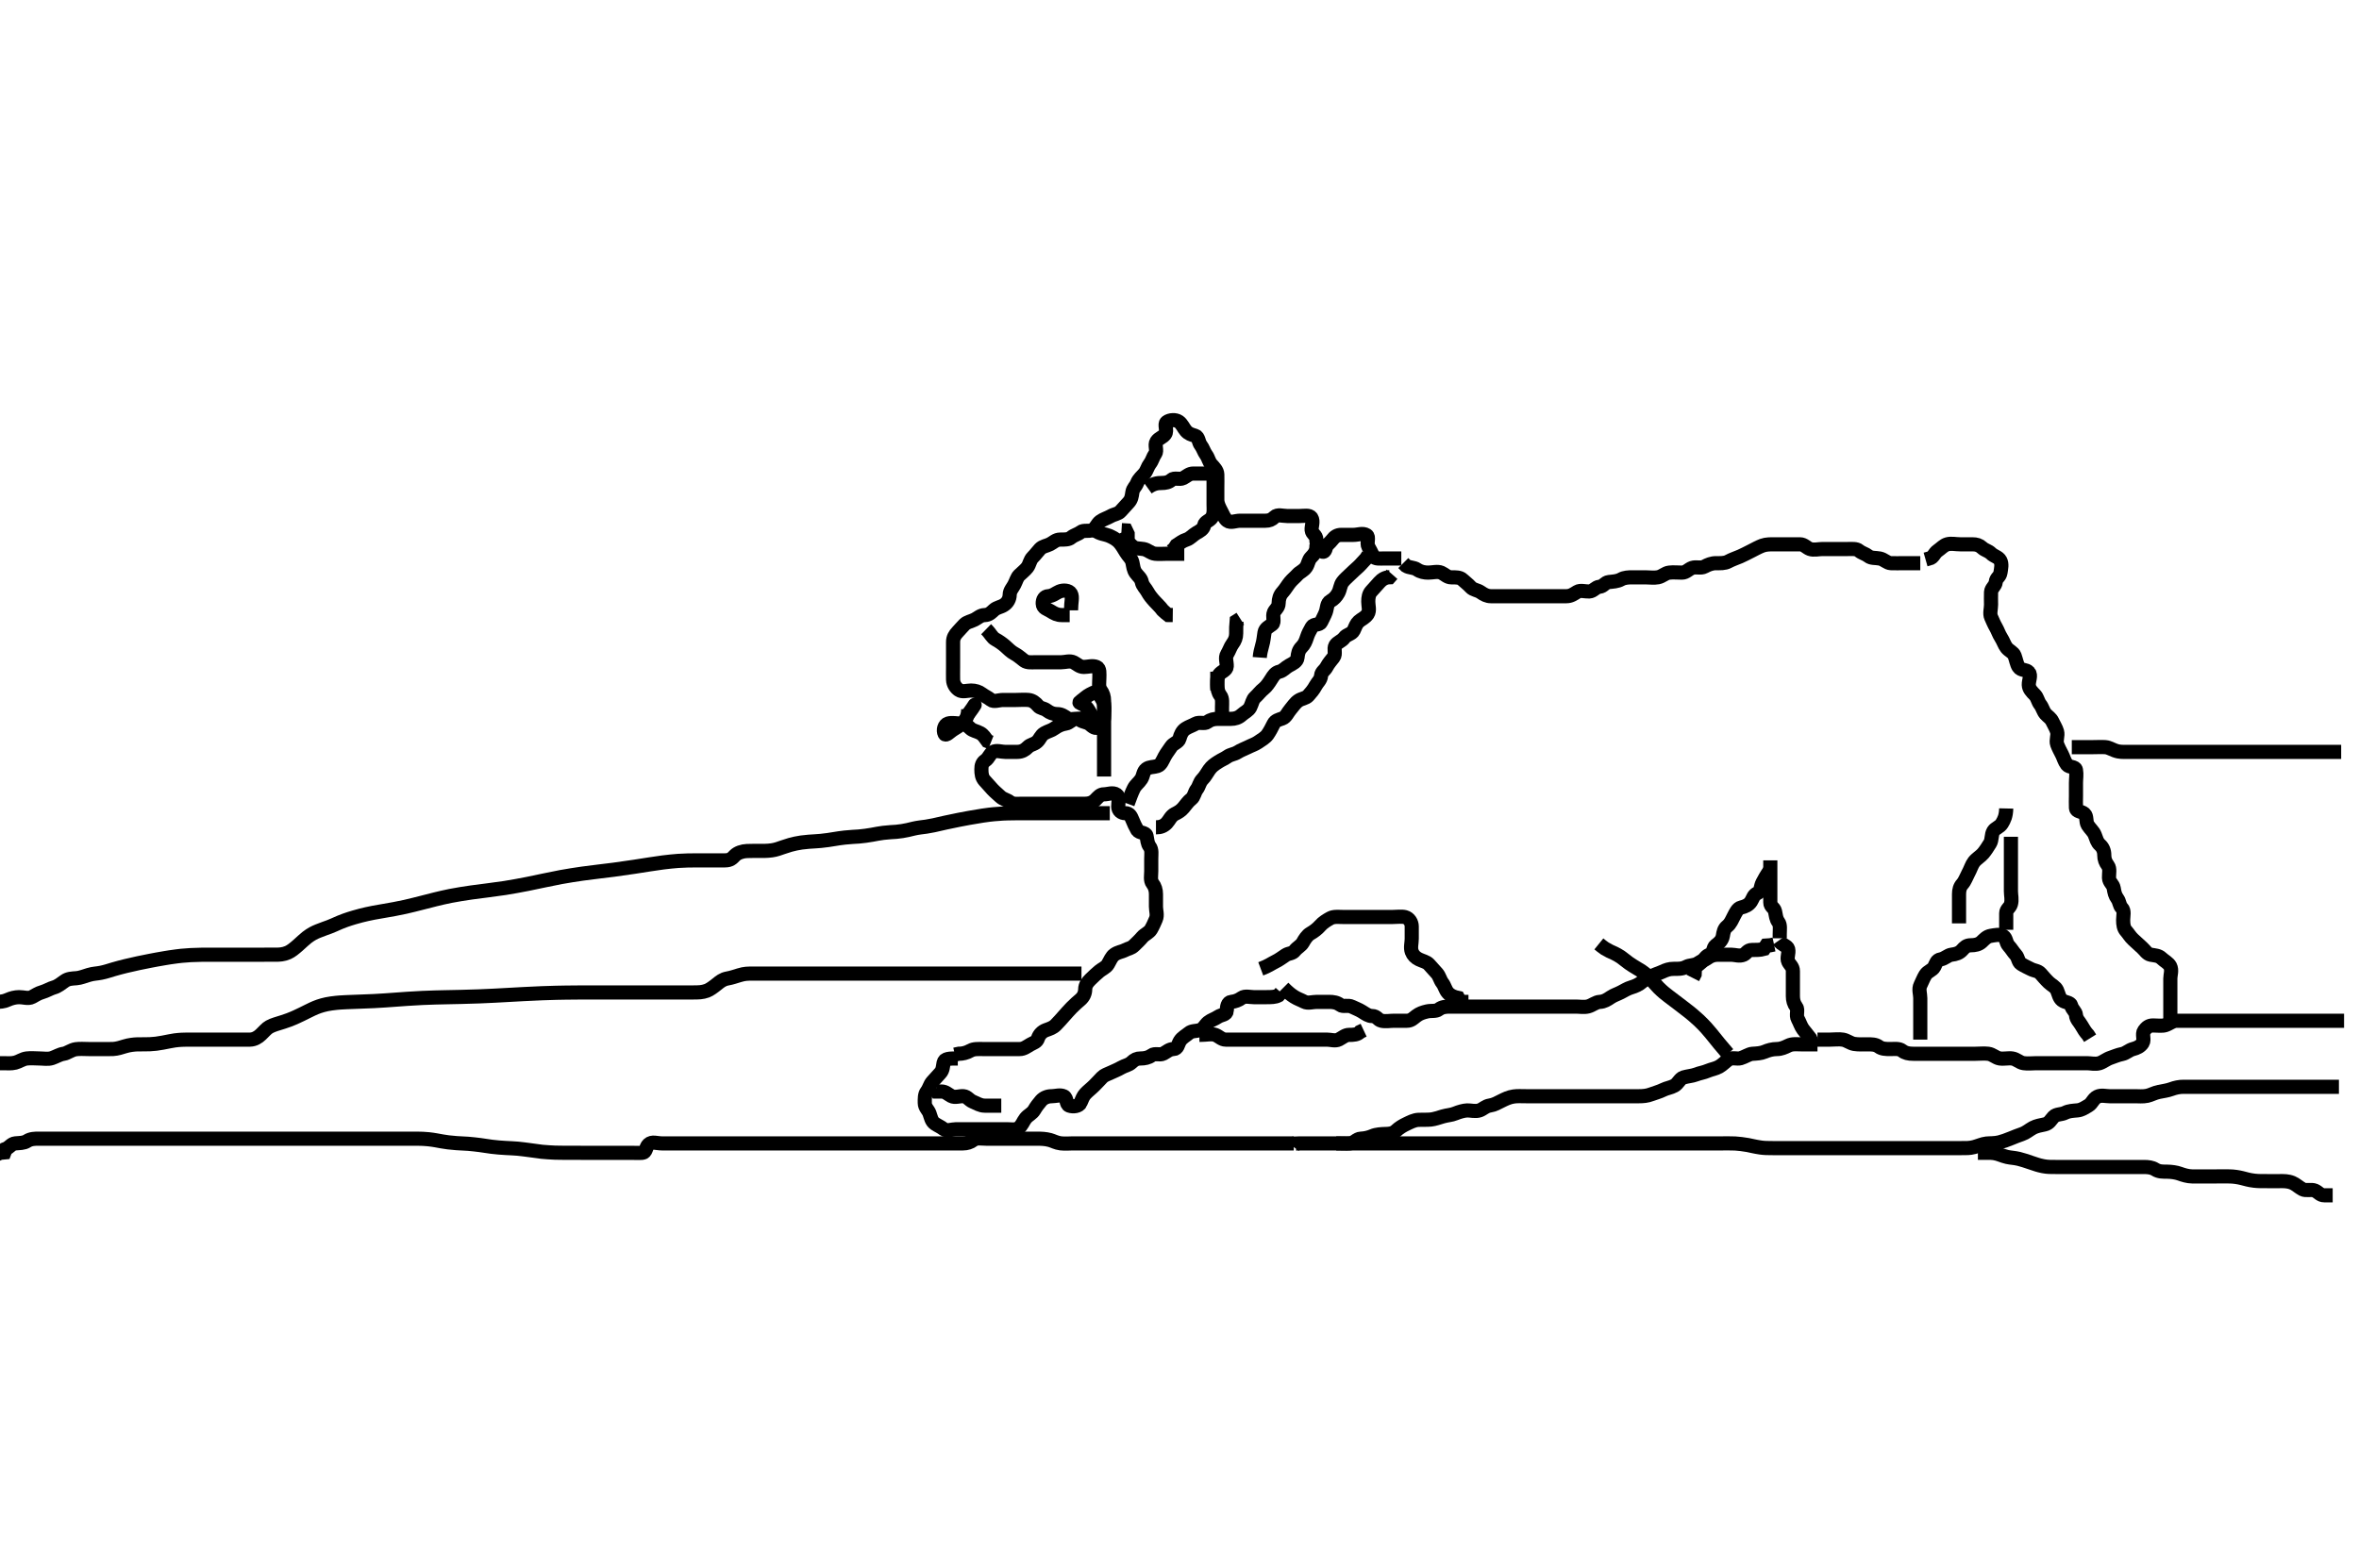 <svg width="500" height="332.41" xmlns="http://www.w3.org/2000/svg" xmlns:svg="http://www.w3.org/2000/svg" xmlns:xlink="http://www.w3.org/1999/xlink">
 <!-- Created with SVG-edit - http://svg-edit.googlecode.com/ -->
 <g display="inline" class="layer">
  <title>Layer 1</title>
  <path t="0,536,555,600,633,649,672,737,817,881,937,1089,1129,1168,1224,1249,1288,1338,1355,1386,1430,1446,1499,1554,1618,1682,1722,1771,1826,1850,1938,2029,2164,2237,2252,2276,2341,2380,2413,2460,2580,2597,2614,2630,2652,2677,2724,2748,2822,2847,2878,2934,2958,2991,3054,3086,3143,3162,3162,3176,3214,3238,3294,3318,3367,3394,3423,3442,3460,3461,3477,3558,3591,3614,3654,3671,3671,3694,3711,3736,3760,3792,3912,3936,3953,3971,3991,4007,4025,4096,4152,4176,4200,4236,4253,4273,4290,4307,4307,4322,4339,4339,4356,4373,4389,4407,4424,4440,4457,4480,4528,4545,4576,4616,4672,4746,4780,4805,4834,4874,4922,4970,5035,5066,5114,5146,5166,5194,5250,5283" d="M272.011,209.387C273.011,210.387 273.559,210.833 274.297,211.301C274.988,211.741 275.685,211.955 276.437,212.351C277.198,212.752 278.211,212.387 279.111,212.387C279.991,212.387 280.89,212.387 281.716,212.387C282.575,212.387 283.409,212.516 284.064,213.034C284.644,213.493 285.714,212.989 286.575,213.423C287.274,213.775 287.949,213.984 288.726,214.472C289.466,214.937 290.047,215.387 290.813,215.387C291.845,215.387 292.01,216.205 292.813,216.385C293.689,216.583 294.654,216.387 295.532,216.387C296.401,216.387 297.297,216.387 298.211,216.387C299.111,216.387 299.573,215.845 300.178,215.387C300.886,214.851 301.558,214.626 302.491,214.408C303.346,214.208 304.362,214.46 304.986,213.961C305.594,213.476 306.411,213.387 307.307,213.387C308.233,213.387 309.111,213.387 310.032,213.387C310.813,213.387 311.726,213.387 312.622,213.387C313.511,213.387 314.401,213.387 315.369,213.387C316.21,213.387 317.178,213.387 318.011,213.387C318.811,213.387 319.726,213.387 320.622,213.387C321.575,213.387 322.447,213.387 323.307,213.387C324.233,213.387 325.111,213.387 326.037,213.387C326.773,213.387 327.664,213.387 328.527,213.387C329.565,213.387 330.447,213.387 331.311,213.387C332.21,213.387 333.178,213.387 334.011,213.387C334.811,213.387 335.738,213.571 336.611,213.351C337.474,213.134 338.207,212.43 339.095,212.387C340.01,212.343 340.675,211.901 341.401,211.412C342.069,210.962 342.726,210.785 343.575,210.351C344.272,209.994 344.922,209.565 345.716,209.33C346.589,209.071 347.454,208.679 348.012,208.165C348.604,207.62 349.272,207.495 349.963,207.034C350.659,206.57 351.403,206.432 352.254,206.034C353.165,205.608 353.811,205.387 354.711,205.387C355.611,205.386 356.545,205.433 357.411,204.961C358.144,204.563 359.15,204.709 359.845,204.22C360.559,203.718 361.285,203.581 361.927,203.103C362.614,202.592 363.311,202.387 364.21,202.387C365.178,202.387 366.011,202.387 366.927,202.387C367.716,202.387 368.698,202.786 369.575,202.387C370.179,202.112 370.369,201.387 371.311,201.387C372.211,201.387 373.111,201.387 373.89,201.165L374.369,200.444L375.21,200.387L376.011,200.22" id="svg_1" stroke-width="3" stroke="#000" fill="none"/>
  <path t="6878,7379,7400,7400,7432,7480,7508,7528,7576,7608,7674,7693,7781,7824,7864,7864,7888,7968,7988,8015,8056,8154,8202,8290,8322,8372,8427,8427,8522,8571" d="M377.011,199.387C377.717,200.391 378.837,200.493 379.009,201.188C379.227,202.075 378.652,203.085 379.032,203.866C379.387,204.596 380.011,204.908 380.011,205.866C380.011,206.744 380.011,207.682 380.011,208.553C380.011,209.487 380.011,210.387 380.011,211.187C380.011,212.03 380.212,212.795 380.727,213.471C381.195,214.084 380.602,215.225 381.069,216.034C381.464,216.719 381.674,217.536 382.178,218.22C382.659,218.873 383.233,219.487 383.659,220.087L384.001,220.987L384.032,221.866" id="svg_2" stroke-width="3" stroke="#000" fill="none"/>
  <path t="9674,10023,10048,10064,10081,10098,10113,10130,10174,10264,10320,10359,10392,10412,10449,10468,10500,10529,10547,10579,10596,10614,10639,10655,10728,10753,10851,10970,10986,11042,11090,11146,11186,11266,11388,11476,11572,11628,11700,11724,11771,11792,11827,11900,11940,11998,12062,12078,12158,12181,12206,12326,12407,12446,12463,12486,12509,12571,12588,12611,12631,12649,12674,12695,12767,12880,12944,12960,13072,13146,13186,13266,13305,13306,13378,13434,13538" d="M407.011,220.387C407.011,218.587 407.011,217.687 407.011,216.787C407.011,215.987 407.011,215.087 407.011,214.187C407.011,213.188 407.011,212.334 407.011,211.585C407.011,210.687 406.613,209.684 407.047,208.823C407.4,208.124 407.618,207.455 408.097,206.672C408.588,205.869 409.579,205.713 409.975,204.961C410.377,204.201 410.459,203.532 411.311,203.382C412.238,203.219 412.833,202.486 413.622,202.387C414.569,202.268 415.295,202.059 415.89,201.387C416.384,200.829 416.813,200.387 417.711,200.387C418.611,200.386 419.416,200.217 420.01,199.671C420.55,199.175 421.061,198.531 421.959,198.387C422.802,198.252 423.825,197.993 424.575,198.423C425.266,198.818 425.149,199.84 425.727,200.471C426.364,201.165 426.697,201.821 427.233,202.387C427.786,202.972 427.747,203.933 428.369,204.33C429.161,204.836 429.752,205.061 430.364,205.387C431.186,205.824 431.948,205.749 432.511,206.387C433.027,206.97 433.554,207.612 434.233,208.265C434.812,208.823 435.677,209.196 435.991,209.908C436.34,210.703 436.444,211.553 437.064,212.034C437.774,212.584 438.831,212.44 439.01,213.188C439.224,214.08 439.946,214.392 440.011,215.188C440.087,216.102 440.739,216.604 441.178,217.387C441.571,218.087 442.022,218.812 442.586,219.412L443.007,220.091" id="svg_3" stroke-width="3" stroke="#000" fill="none"/>
  <path t="18721,19028,19067,19107,19355,19419,19493,19545,19614,19726,19902,19981,20135,20176,20288,20315,20368,20440,20497,20514,20601,20617,20674,20729,20761,20779,20849,20922,20978,20995,21072,21156,21172,21193,21283,21306,21327,21363,21412,21445,21470,21501,21571,21593,21613,21630,21654,21686,21717,21757,21821,21869,21886,21942,21960,21983,22031,22063,22119,22136,22159,22215,22271,22311,22905,22905,22921,22953,22977,23041,23073,23115,23157,23174,23275,23339,23355,23380,23411,23431,23448,23468,23491,23531,23548,23568,23587,23604,23621,23675,23716,23757,23783,23800,23837,23854,23885,23925,23951,23981,24016,24037,24054,24071,24088,24106,24106,24129,24145,24162,24179,24194,24245,24269,24399,24456,24478,24503,24687,24751,24839,24887,24977,25033,25081,25113,25153,25175,25249,25281,25329,25393,25497,25536,25585,25683,25711,25812,25835,25915,25938,25955,26019,26083,26139,26203,26277,26341,26454,26525,26573,26591,26645,26701,26741,26880,26911,26975" d="M460.011,216.387C460.011,214.587 460.011,213.687 460.011,212.823C460.011,211.951 460.011,210.997 460.011,210.101C460.011,209.287 460.011,208.287 460.011,207.439C460.011,206.682 460.41,205.684 459.975,204.823C459.623,204.124 458.727,203.707 458.095,203.103C457.524,202.556 456.713,202.546 455.845,202.387C455.056,202.242 454.595,201.402 454.011,200.887C453.373,200.323 452.728,199.716 452.133,199.165C451.496,198.577 451.127,197.899 450.659,197.382C450.113,196.781 450.011,195.997 450.011,195.034C450.011,194.165 450.337,193.083 449.727,192.472C449.192,191.935 449.268,191.162 448.79,190.508C448.279,189.809 448.161,189.174 448.011,188.287C447.867,187.435 447.04,187.035 447.011,186.101C446.983,185.187 447.268,184.162 446.79,183.508C446.279,182.809 446.011,182.187 446.011,181.287C446.011,180.361 445.694,179.64 445.095,179.103C444.457,178.529 444.324,177.804 444.001,176.997C443.685,176.208 443.041,175.744 442.511,174.908C442.057,174.189 442.4,173.04 441.79,172.508C441.132,171.935 440.054,172.105 440.011,171.287C439.964,170.388 440.011,169.587 440.011,168.687C440.011,167.787 440.011,166.823 440.011,165.951C440.011,165.087 440.186,164.172 440.011,163.22C439.867,162.433 438.582,162.739 438.097,162.101C437.541,161.371 437.403,160.648 437.047,159.951C436.656,159.184 436.286,158.513 436.022,157.776C435.722,156.939 436.254,155.952 436.007,155.091C435.786,154.323 435.395,153.778 434.991,152.908C434.673,152.225 434.026,151.874 433.586,151.376C433.04,150.759 432.922,149.969 432.437,149.361C431.938,148.737 431.849,147.87 431.295,147.303C430.637,146.629 430.04,146.031 430.011,145.188C429.98,144.273 430.584,143.169 430.002,142.501C429.443,141.86 428.368,142.206 427.845,141.387C427.454,140.775 427.31,139.832 427.001,138.997C426.728,138.264 425.818,137.983 425.295,137.303C424.825,136.692 424.641,135.958 424.133,135.165C423.654,134.419 423.464,133.718 423.069,133.034C422.602,132.226 422.384,131.639 422.032,130.866C421.673,130.075 422.011,129.101 422.011,128.187C422.011,127.287 421.967,126.386 422.011,125.508C422.054,124.668 422.928,124.233 423.011,123.387C423.104,122.449 423.868,122.334 424.011,121.387C424.143,120.518 424.373,119.586 423.975,118.823C423.58,118.063 422.624,117.935 422.016,117.33C421.412,116.729 420.728,116.691 420.097,116.103C419.527,115.572 418.912,115.387 418.037,115.387C417.21,115.387 416.311,115.387 415.447,115.387C414.491,115.387 413.577,115.144 412.716,115.391C411.948,115.612 411.419,116.26 410.716,116.739C409.917,117.284 409.79,118.265 408.912,118.387L408.133,118.608" id="svg_4" stroke-width="3" stroke="#000" fill="none"/>
  <path t="28339,28692,28710,28710,28727,28727,28744,28761,28778,28797,28821,28845,28869,28918,28933,28973,29061,29085,29134,29151,29185,29202,29221,29221,29253,29292,29326,29347,29364,29378,29396,29413,29446,29463,29463,29481,29498,29516,29533,29551,29551,29568,29568,29585,29602,29602,29619,29641,29641,29657,29673,29695,29743,29775,29776,29839,29911,29959,29978,29999,30016,30039,30056,30077,30093,30093,30113,30137,30737,30757,30774,30789,30806,30806,30823,30842,30867,30907,30931,30952,30969,31002,31018,31035,31059,31059,31075,31093,31139,31171,31194,31227,31251,31285,31301,31318,31340,31363,31395,31459,31483,31506,31539,31566,31645,31677,31749,31789,31829,31829,31855,31933,31965,31989,32045,32065,32125,32197,32269,32335,32399,32480,32503,32535,32567,32607,32679,32711,32750,32783,32897,32969,33065,33161" d="M407.011,119.387C405.254,119.387 404.354,119.387 403.607,119.387C402.613,119.387 401.667,119.432 400.773,119.387C399.924,119.344 399.353,118.577 398.411,118.397C397.527,118.229 396.622,118.376 396.011,117.887C395.401,117.397 394.636,117.263 394.016,116.739C393.474,116.282 392.532,116.387 391.654,116.387C390.716,116.387 389.79,116.387 388.911,116.387C388.011,116.387 387.211,116.387 386.311,116.387C385.447,116.387 384.44,116.669 383.622,116.376C382.885,116.112 382.401,115.392 381.511,115.387C380.622,115.381 379.65,115.387 378.69,115.387C378.032,115.387 376.997,115.387 376.21,115.387C375.311,115.387 374.356,115.366 373.526,115.672C372.78,115.947 371.812,116.487 371.233,116.776C370.254,117.265 369.454,117.698 368.826,117.961C367.913,118.344 367.058,118.629 366.311,119.034C365.55,119.447 364.611,119.387 363.716,119.387C362.79,119.387 361.99,119.726 361.297,120.103C360.501,120.536 359.536,120.092 358.659,120.391C357.887,120.655 357.401,121.381 356.511,121.387C355.611,121.392 354.705,121.28 353.811,121.388C352.892,121.5 352.357,122.197 351.411,122.376C350.548,122.54 349.654,122.387 348.711,122.387C347.811,122.387 346.911,122.387 346.011,122.387C345.211,122.387 344.299,122.421 343.611,122.812C342.797,123.275 341.838,123.284 341.011,123.387C340.112,123.498 339.922,124.296 339.011,124.387C338.166,124.471 337.728,125.344 336.845,125.387C336.033,125.426 334.959,125.059 334.295,125.472C333.497,125.969 332.911,126.387 332.011,126.387C331.133,126.387 330.295,126.387 329.401,126.387C328.511,126.387 327.611,126.387 326.711,126.387C325.813,126.387 324.927,126.387 324.011,126.387C323.133,126.387 322.307,126.387 321.411,126.387C320.532,126.387 319.575,126.387 318.716,126.387C317.79,126.387 316.911,126.387 316.011,126.387C315.211,126.387 314.56,126.056 313.845,125.553C313.149,125.065 312.265,125.069 311.727,124.471C311.154,123.832 310.476,123.36 309.991,122.887C309.442,122.352 308.532,122.388 307.586,122.387C306.727,122.386 306.205,121.716 305.491,121.408C304.683,121.059 303.622,121.387 302.726,121.387C301.912,121.387 301.084,121.231 300.364,120.739C299.65,120.253 298.716,120.382 298.037,119.961L297.437,119.361" id="svg_5" stroke-width="3" stroke="#000" fill="none"/>
  <path t="34932,35479,35527,35574,35745,35817,35856,35896,35946,35972,35987,36033,36121,36193,36257,36321,36401,36401,36482,36581,36731,36748,36874,36915,37003,37949,38085,38134,38164,38198,38222,38241,38286,38327,38383,38463,38511,38575,38631,38767,38831,38895,39049,39113,39241,39416,39513,39659,39659,39739,40788,40820,40852,40941,41007,41054,41111,41214,41271,41375,41681,41681,41761,41880,41921,41945,41993,42048,42081,42152,42168,42224,42243,42274,42293,42310,42331,42357,42380,42418,42507,42571,42642,42698,42723,42794,42898,43052,43124,43212,43228,43285,43341,43396,43540,43573,43636,43727,43742,43774,43823,43840,43862,43894,43912,43928,43966,44023,44078,44134,44174,44246,44288,44307,44417,44440,44544,44568,44665,44776,44800,44907,45018,45051,45070,47642,47690,47763,47850,47872,47906,47962,48034,48164,48252,48325,48492,48532,48620,48660,48684,48741,48798,48910,48935,49134,49151,49239,49310,49333,49366,49768,49856,49920,49984,51550,51680,51697,51735,51816,51856,51880,51936,52000,52065,52096,52168,52190,52266,52291,52394,52514,52698,52738,52804,52823,52868,52941,53340,54448,54472,54730,54778,54826,55276,55364,55444,55460,55638,56488,57894,57990,57990,58078,58094,58126,58326,58390,58488,58616,58712,58751,58791,58856,59050,59106,59145,59177,59218,59298,59385,59500,59571,59587,59708,59836,59916,60630,60658,60703,60724,60800,61176,61314,61514,61657,61836,61996,62027,62067,62132,62350,62662,62774,62813,62833,62909,63119,63184,63248,63271,63311,63383,63682,64242,64348,64524,64708,64739,64787,64924,65405,65445,65624,65720,65776,65831,65879,65911,65935,65935,65954,65971,65993,66008,66072,66135,66242,66258,66306,66377,66394,66418,66457,66489,66529,66633,66634,66689,66721,66772,66891,66995,67035,67331,67541,67621,67709,67757,67814,67885,67902,67935,67975,68018,68039,68057,68079,68151,68191,68255,68287,68336,68353,68399,68423,68445,68461,68482,68545,68609,68689,68717,68732,68748,68769,68834,68913,68977,69009,69163,69307,69308,69395,69877,70037,70117,70269,70333,70360,70399,70479,70863,71049,71067,71217,71522,71561,73175,73231,73264,73320,75157,75309,75341,75366,75573,75629,75669,75831,75863,76087,76135,76207,76391,76439,76497,76577,76713,76825,76857,76873,76921,76936,76961,77011,77049,77113,77113,77133,77176,77267,77315,77347,77411,77458,77531,78675,78709,78709,78757,78920,78944,78967,79008,79025,79046,79086,79167,79189,79239,79303,79320,79393,79457,79475,79521,79544,79578,79657,79686,79728,79784,79841,79857,80067,80131,80267,80306,80411,80500,80563,80683,80797,80885,80988,81045,81165,81229,81324,81366,81413,81479,81558,81591,81638,81639,82160" d="M297.011,118.387C295.178,118.387 294.401,118.387 293.447,118.387C292.575,118.387 291.365,118.571 291.032,117.866C290.661,117.08 290.404,116.609 290.047,115.951C289.593,115.112 290.285,113.847 289.654,113.444C288.858,112.936 287.811,113.387 286.911,113.387C286.011,113.387 285.211,113.387 284.311,113.387C283.447,113.387 282.86,113.767 282.364,114.439C281.855,115.129 281.192,115.44 281.013,116.188C280.799,117.08 280.361,117.239 279.845,116.553C279.319,115.855 279.013,115.287 279.011,114.387C279.009,113.444 278.095,113.233 278.011,112.387C277.932,111.589 278.461,110.541 277.954,109.744C277.559,109.122 276.369,109.387 275.491,109.387C274.611,109.387 273.716,109.387 272.79,109.387C271.912,109.387 270.758,108.987 270.133,109.608C269.562,110.175 269.011,110.387 268.211,110.387C267.297,110.387 266.401,110.387 265.511,110.387C264.622,110.387 263.726,110.387 262.811,110.387C261.912,110.387 260.835,110.915 260.133,110.387C259.537,109.939 259.227,109.124 258.845,108.387C258.454,107.633 258.017,106.823 258.011,105.951C258.006,105.087 258.011,104.187 258.011,103.287C258.011,102.351 258.048,101.585 258.011,100.553C257.983,99.738 257.338,99.106 256.79,98.508C256.205,97.87 256.149,97.106 255.659,96.439C255.155,95.755 254.994,95.003 254.511,94.387C254.009,93.745 254.072,92.613 253.364,92.391C252.479,92.114 251.912,91.965 251.364,91.334C250.843,90.734 250.526,89.861 249.845,89.387C249.161,88.911 247.936,88.985 247.295,89.472C246.683,89.938 247.496,91.256 246.954,92.03C246.441,92.764 245.641,92.817 245.133,93.608C244.654,94.355 245.348,95.536 244.845,96.22C244.364,96.873 244.256,97.619 243.727,98.303C243.243,98.93 243.09,99.742 242.586,100.361C242.086,100.977 241.358,101.497 241.011,102.397C240.699,103.207 240.155,103.439 240.011,104.361C239.884,105.178 239.823,105.874 239.178,106.553C238.576,107.188 238.075,107.749 237.511,108.387C236.996,108.97 236.183,108.974 235.369,109.444C234.682,109.84 233.862,110.05 233.178,110.553C232.525,111.034 232.269,112.013 231.511,112.366C230.738,112.726 229.671,112.308 229.037,112.812C228.428,113.296 227.644,113.422 227.022,113.961C226.508,114.408 225.611,114.387 224.716,114.387C223.79,114.387 223.273,114.995 222.575,115.351C221.809,115.742 221.008,115.783 220.437,116.376C219.966,116.864 219.493,117.546 218.927,118.103C218.256,118.763 218.258,119.621 217.727,120.303C217.239,120.929 216.552,121.424 216.022,121.961C215.546,122.444 215.4,123.136 214.975,123.961C214.62,124.651 214.031,125.188 214.011,126.087C213.993,126.951 213.582,127.756 212.79,128.265C212.044,128.744 211.298,128.75 210.659,129.33C210.116,129.822 209.655,130.358 208.716,130.387C207.79,130.415 207.273,130.995 206.575,131.351C205.809,131.742 204.974,131.846 204.437,132.376C203.954,132.853 203.456,133.456 202.975,133.961C202.39,134.578 202.012,135.188 202.011,136.087C202.011,137.03 202.011,137.908 202.011,138.866C202.011,139.744 202.011,140.587 202.011,141.487C202.011,142.408 201.984,143.189 202.011,144.087C202.04,145.031 202.566,145.804 203.233,146.265C203.963,146.769 205.011,146.387 205.811,146.387C206.711,146.387 207.46,146.629 208.095,147.103C208.864,147.676 209.387,147.838 210.032,148.366C210.637,148.86 211.711,148.387 212.611,148.387C213.575,148.387 214.437,148.387 215.369,148.387C216.211,148.387 217.116,148.298 218.011,148.387C218.857,148.471 219.516,149.007 220.011,149.608C220.517,150.223 221.165,150.064 221.89,150.608C222.533,151.09 223.211,151.387 224.111,151.387C225.011,151.387 225.559,151.833 226.297,152.301C226.988,152.741 228.187,152.076 228.89,152.608C229.53,153.093 230.407,153.035 231.011,153.553C231.619,154.074 232.232,154.615 232.927,154.103C233.618,153.594 234.001,152.887 234.011,151.951C234.021,151.091 234.158,150.153 234.011,149.287C233.867,148.435 233.305,147.983 233.007,147.091C232.757,146.345 231.867,146.762 231.011,147.22C230.22,147.643 229.869,148.066 229.178,148.553C228.465,149.056 228.828,148.951 229.654,149.387C230.27,149.712 230.693,150.49 231.095,151.188C231.548,151.974 231.654,152.387 230.716,152.387C229.79,152.387 228.908,152.303 228.037,152.387C227.166,152.471 226.722,153.27 225.911,153.387C225.006,153.518 224.221,153.879 223.532,154.387C222.836,154.9 222.184,154.976 221.369,155.444C220.557,155.91 220.462,156.68 219.79,157.265C219.121,157.848 218.429,157.797 217.845,158.387C217.28,158.956 216.655,159.358 215.711,159.387C214.813,159.414 213.959,159.387 213.011,159.387C212.211,159.387 211.197,158.992 210.447,159.423C209.748,159.825 209.613,160.69 208.845,161.22C208.158,161.694 208.011,162.301 208.011,163.091C208.011,164.03 208.109,164.81 208.659,165.439C209.275,166.146 209.775,166.698 210.364,167.334C210.897,167.91 211.547,168.413 212.032,168.887C212.581,169.422 213.449,169.55 214.064,170.034C214.713,170.546 215.726,170.387 216.622,170.387C217.491,170.387 218.369,170.387 219.307,170.387C220.233,170.387 221.111,170.387 221.986,170.387C222.813,170.387 223.711,170.387 224.611,170.387C225.491,170.387 226.369,170.387 227.311,170.387C228.211,170.387 229.111,170.387 229.986,170.387C230.813,170.387 231.56,170.171 232.178,169.553C232.796,168.936 233.178,168.387 234.011,168.387C234.811,168.387 235.88,167.902 236.654,168.444C237.388,168.958 237.001,170.091 237.011,170.987C237.022,171.866 237.659,172.379 238.532,172.387C239.401,172.394 239.699,173.025 240.022,173.812C240.335,174.574 240.616,175.206 241.047,175.951C241.452,176.649 242.829,176.385 243.01,177.188C243.195,178.009 243.186,178.824 243.659,179.439C244.206,180.152 244.011,181.091 244.011,182.03C244.011,182.908 244.011,183.787 244.011,184.682C244.011,185.608 243.767,186.619 244.295,187.303C244.78,187.93 245.011,188.682 245.011,189.553C245.011,190.487 245.011,191.387 245.011,192.22C245.011,193.034 245.37,193.986 244.991,194.866C244.683,195.58 244.424,196.215 243.954,197.03C243.558,197.716 242.614,198.056 242.095,198.672C241.535,199.337 241.018,199.807 240.369,200.439C239.724,201.067 239.21,201.026 238.447,201.423C237.688,201.818 237.018,201.788 236.178,202.387C235.62,202.785 235.284,203.604 234.845,204.387C234.452,205.087 233.586,205.397 233.011,205.887C232.364,206.439 231.803,206.946 231.133,207.608C230.516,208.218 230.029,208.812 230.011,209.739C229.994,210.608 229.649,211.323 229.011,211.887C228.428,212.402 227.786,212.93 227.133,213.608C226.575,214.188 226.027,214.803 225.511,215.387C224.948,216.025 224.452,216.596 223.79,217.265C223.181,217.882 222.531,218.074 221.659,218.391C220.893,218.67 220.25,219.328 220.013,220.103C219.761,220.925 219.069,221.033 218.364,221.444C217.681,221.842 217.011,222.387 216.133,222.387C215.307,222.387 214.411,222.387 213.532,222.387C212.654,222.387 211.716,222.387 210.79,222.387C209.927,222.387 209.037,222.387 208.21,222.387C207.311,222.387 206.409,222.31 205.654,222.739C204.863,223.189 204.011,223.387 203.211,223.387L202.375,223.567" id="svg_6" stroke-width="3" stroke="#000" fill="none"/>
  <path t="90918,91568,91596,91696,91752,91774,91816,91879,91896,91945,92017,92074,92148,92250,92482,92594,92626,92666,92730,92755,92788,92916,92964,92991,93076,93140,93196,93224,93292,93462,93534,93638,93662,93701,93718,94062,94208,94312,94376,94433,94703,94728,94824,94856,94930,95011,95028,95106,95202,95202,95314,95338,95410,95522,95544,95610,95732,95860,95908,96268,96414,96518,96558,96622,96725,96757,96942,96966,97000,97041,97058,97076,97104,97143,97184,97216,97239,97272,97296,97351,97391,97408,97464,97512,97544,97568,97600,97618,97690,97722,97740,97757,97794,97834,97851,97906,97946,97985,98010,98027,98051,98098,98117,98162,98188,98204,98242,98274,98340,98356,98380,98428,98449,98524,98549,98620,98676,98724,98780,98828,98908,98964,98996,99044,99158,99294,99342,99438" d="M203.011,224.387C201.211,224.387 200.194,224.388 200.011,225.265C199.843,226.074 199.874,226.84 199.295,227.471C198.659,228.165 198.148,228.713 197.586,229.361C197.077,229.949 196.958,230.741 196.437,231.412C195.976,232.005 196.007,232.961 196.011,233.823C196.017,234.776 196.728,235.264 197.001,235.997C197.304,236.812 197.399,237.698 198.178,238.22C198.884,238.693 199.384,238.849 200.047,239.376C200.647,239.852 201.845,239.387 202.622,239.387C203.511,239.387 204.411,239.387 205.401,239.387C206.297,239.387 207.111,239.387 208.037,239.387C208.813,239.387 209.845,239.387 210.622,239.387C211.511,239.387 212.411,239.387 213.401,239.387C214.297,239.387 215.232,239.615 215.927,239.103C216.618,238.594 216.84,237.761 217.369,237.091C217.954,236.35 218.76,236.103 219.233,235.287C219.628,234.604 220.111,233.965 220.659,233.334C221.179,232.734 222.011,232.387 222.89,232.387C223.716,232.387 224.7,232.023 225.491,232.408C226.221,232.763 225.903,234.112 226.622,234.376C227.457,234.683 228.715,234.509 229.001,233.812C229.352,232.956 229.608,232.349 230.032,231.887C230.597,231.271 231.22,230.827 231.89,230.165C232.507,229.556 233.014,228.99 233.586,228.397C234.057,227.909 234.702,227.731 235.491,227.366C236.262,227.01 236.924,226.751 237.654,226.33C238.465,225.862 239.232,225.809 239.845,225.22C240.463,224.626 240.959,224.387 241.716,224.387C242.611,224.387 243.441,224.213 244.064,223.739C244.779,223.196 245.812,223.748 246.575,223.351C247.335,222.956 247.813,222.415 248.711,222.387C249.655,222.358 249.646,221.382 250.097,220.671C250.564,219.933 251.354,219.549 251.959,219.034C252.605,218.483 253.446,218.63 254.307,218.382C255.075,218.162 255.453,217.231 256.064,216.739C256.709,216.221 257.399,216.072 258.178,215.553C258.885,215.083 259.95,215.172 260.011,214.287C260.07,213.441 260.165,212.471 260.986,212.387C261.808,212.303 262.463,212.056 263.178,211.553C263.873,211.065 264.954,211.387 265.716,211.387C266.611,211.387 267.511,211.387 268.491,211.387C269.364,211.387 270.295,211.385 270.959,211.034L271.511,210.408" id="svg_7" stroke-width="3" stroke="#000" fill="none"/>
  <path t="113653,114133,114156,114172,114191,114208,114224,114241,114258,114326,114381,114381,114398,114429,114461,114479,114501,114524,114556,114572,114589,114605,114630,114630,114703,114721,114755,114823,114842,114857,114880,114896,114914,114931,114949,114966,114991,115005,115026,115026,115058,115079,115096,115114,115149,115183,115223,115241,115279,115295,115327,115369,115390,115420,115439,115456,115473,115491,115507,115524,115559,115586,115633,115665,115665,115685,115706,115752,115773,115793,115818,115881,115901,115917,115917,115947,115967,115984,116004,116044,116107,116236,116259,116332,116427,116486,116503,116581,116661,116733,116789,116878,117007,117120,117208" d="M245.011,175.387C246.011,175.387 246.691,175.103 247.295,174.471C247.846,173.895 248.156,172.979 249.011,172.553C249.772,172.175 250.279,171.886 250.845,171.22C251.426,170.536 251.813,169.905 252.491,169.387C253.122,168.903 253.174,167.949 253.659,167.334C254.171,166.685 254.227,165.839 254.845,165.22C255.462,164.601 255.775,163.93 256.297,163.188C256.847,162.407 257.44,162.017 258.233,161.508C258.979,161.03 259.497,160.861 260.178,160.387C260.862,159.911 261.619,159.904 262.297,159.472C263.07,158.979 263.751,158.779 264.447,158.423C265.297,157.988 265.955,157.813 266.622,157.361C267.359,156.863 268.214,156.373 268.654,155.744C269.155,155.027 269.564,154.228 269.954,153.439C270.301,152.739 271.002,152.584 271.813,152.301C272.574,152.036 272.977,150.989 273.511,150.387C274.028,149.804 274.462,149.055 275.178,148.553C275.895,148.052 276.761,148.072 277.295,147.471C277.87,146.825 278.387,146.243 278.845,145.387C279.268,144.595 279.93,144.17 280.011,143.22C280.082,142.4 280.796,142.124 281.178,141.387C281.569,140.633 282.177,139.962 282.659,139.334C283.205,138.621 282.618,137.569 283.047,136.823C283.45,136.123 284.405,135.929 284.929,135.188C285.425,134.486 286.532,134.437 286.897,133.681C287.318,132.81 287.42,132.282 288.007,131.739C288.519,131.266 289.381,130.958 289.89,130.165C290.369,129.419 290.011,128.439 290.011,127.553C290.011,126.682 290.13,125.911 290.659,125.334C291.292,124.643 291.839,124.035 292.364,123.439C292.927,122.801 293.659,122.391 294.511,122.366L295.064,121.739" id="svg_8" stroke-width="3" stroke="#000" fill="none"/>
  <path t="121013,121349,121389,121421,121437,121437,121476,121496,121529,121546,121566,121566,121583,121600,121617,121633,121649,121665,121683,121683,121703,121751,121779,121839,121879,121912,121928,122007,122063,122087,122112,122151,122199,122231,122305,122345,122379,122417,122434,122473,122492,122508,122531,122562,122580,122597,122615,122632,122648,122649,122682,122713,122774,122796,122857,122881,122955,123019,123040,123075,123095,123123,123140,123174,123193,123211,123229,123243,123261,123277,123294,123294,123372,123420,123438,123460,123485,123510,123527,123573,123605,123605,123637,123654,123677,123709,123750,123805,123893,123981,124047,124103,124191,124271,124367" d="M239.011,170.387C239.586,168.823 239.9,167.982 240.295,167.187C240.727,166.318 241.38,165.958 241.89,165.165C242.361,164.433 242.274,163.566 242.963,163.034C243.624,162.524 244.41,162.68 245.365,162.376C246.082,162.148 246.444,161.136 246.845,160.387C247.268,159.595 247.773,159.025 248.233,158.287C248.68,157.57 249.799,157.385 250.011,156.553C250.213,155.763 250.559,154.941 251.297,154.472C251.988,154.033 252.681,153.838 253.369,153.444C254.188,152.974 255.309,153.546 255.959,153.034C256.573,152.55 257.311,152.387 258.21,152.387C259.178,152.387 260.037,152.387 260.927,152.387C261.716,152.387 262.485,152.184 263.178,151.553C263.778,151.008 264.62,150.651 264.975,149.961C265.4,149.136 265.458,148.333 266.037,147.812C266.675,147.238 267.147,146.544 267.862,145.987C268.419,145.553 268.965,144.752 269.437,143.997C269.949,143.178 270.314,142.588 271.178,142.387C271.958,142.205 272.485,141.493 273.211,141.103C274.066,140.643 274.928,140.233 275.011,139.412C275.095,138.59 275.227,137.839 275.845,137.22C276.462,136.601 276.729,135.987 277.016,135.091C277.26,134.33 277.582,133.744 278.053,132.908C278.45,132.202 279.698,132.577 280.011,131.887C280.364,131.111 280.728,130.51 281.001,129.776C281.31,128.942 281.193,127.873 282.011,127.408C282.754,126.985 283.253,126.433 283.659,125.687C284.072,124.926 284.065,124.033 284.586,123.361C285.047,122.768 285.557,122.359 286.032,121.887C286.625,121.298 287.294,120.716 287.89,120.165C288.527,119.577 288.986,118.961 289.586,118.361L290.01,117.671" id="svg_9" stroke-width="3" stroke="#000" fill="none"/>
  <path t="128311,128655,128679,128719,128743,128799,128818,128835,128872,128889,128961,129001,129017,129065,129137,129161,129201,129337,129387,129853" d="M258.011,146.387C258.011,144.687 257.879,143.656 258.437,142.961C258.983,142.28 259.969,142.105 260.011,141.287C260.06,140.363 259.619,139.455 260.097,138.672C260.587,137.869 260.754,137.161 261.233,136.508C261.743,135.812 262.011,135.165 262.011,134.287C262.011,133.361 262.011,132.471 262.097,131.671L262.89,131.165" id="svg_10" stroke-width="3" stroke="#000" fill="none"/>
  <path t="131852,132342,132431,132527,132598,132639,132671,132687,132720,132770,132805,132857" d="M258.011,142.387C258.011,143.387 258.011,144.303 258.011,145.091C258.011,145.987 258.174,146.825 258.659,147.439C259.171,148.089 259.011,149.087 259.011,149.987L259.011,150.887L259.011,151.776" id="svg_11" stroke-width="3" stroke="#000" fill="none"/>
  <path t="137843,138173,138189,138189,138207,138207,138224,138246,138278,138317,138342,138375,138414,138463,138487,138519,138574,138632,138632,138666,138684,138700,138716,138734,138800,138840,138872,138944,138964,139008,139064,139083,139119,139192,139213,139299" d="M267.011,139.387C267.069,138.568 267.299,137.62 267.511,136.887C267.85,135.722 267.85,135.045 268.016,134.087C268.177,133.16 268.998,132.856 269.659,132.33C270.234,131.872 269.63,130.663 270.011,129.812C270.285,129.201 271.001,128.776 271.011,127.908C271.023,126.951 271.279,126.171 271.813,125.587C272.47,124.867 272.902,124.048 273.437,123.412C273.983,122.763 274.564,122.322 275.011,121.812C275.498,121.258 276.323,120.999 276.845,120.22C277.318,119.514 277.297,118.708 277.927,118.103C278.5,117.553 278.991,116.866 279.022,115.997L279.511,115.387L280.007,114.739" id="svg_12" stroke-width="3" stroke="#000" fill="none"/>
  <path t="172376,173179,173243,173365,173429,173469,173517,173549,173676,173733,173733,174215,174279,174326,174374,174441,174561,174649,175243,175243,175339" d="M227.011,129.387C227.011,127.587 227.405,126.573 226.975,125.823C226.58,125.132 225.374,125.043 224.511,125.408C223.785,125.715 223.149,126.334 222.178,126.387C221.372,126.43 220.98,127.092 221.011,127.987C221.045,128.953 221.972,129.101 222.678,129.553C223.438,130.04 224.095,130.387 225.011,130.387L225.811,130.387L226.726,130.387" id="svg_13" stroke-width="3" stroke="#000" fill="none"/>
  <path t="204092,204623,204647,204667,204667,204684,204701,204701,204717,204717,204734,204751,204771,204848,204904,204929,204982,205090,205178,205369,205426,205473,205473,205505,205530,205580,205627,205653,205724,205836,206028" d="M232.011,112.387C233.233,113.265 234.165,113.205 235.011,113.553C235.682,113.829 236.611,114.3 237.211,114.956C237.707,115.498 238.198,116.307 238.654,117.082C239.135,117.9 239.829,118.381 240.01,119.188C240.206,120.065 240.227,120.776 240.727,121.471C241.241,122.183 241.845,122.553 242.011,123.387C242.178,124.22 242.825,124.718 243.233,125.487C243.578,126.137 244.141,126.836 244.727,127.471C245.366,128.162 245.927,128.671 246.437,129.361L247.011,129.887L247.622,130.376L248.575,130.387" id="svg_14" stroke-width="3" stroke="#000" fill="none"/>
  <path t="208251,208499,208519,208519,208535,208554,208570,208587,208587,208606,208622,208640,208657,208741,208813,208869,208917,209037,209056" d="M251.011,117.387C249.254,117.387 248.359,117.387 247.495,117.387C246.532,117.387 245.606,117.482 244.811,117.385C243.892,117.274 243.245,116.541 242.411,116.397C241.524,116.245 240.639,116.358 240.022,115.812C239.524,115.372 239.011,114.951 239.011,114.087L239.01,113.188L238.654,112.444L237.716,112.387" id="svg_15" stroke-width="3" stroke="#000" fill="none"/>
  <path t="215330,215837,215900,215933,215933,215949,215975,215991,216025,216040,216041,216058,216075,216125,216255,216327,216447,216486,216550,216590,216630,216671,216719,216775,216897,216913,216944,216976,218286,218333,218461,218671,218758,218839,218895,218934,218958,219054,219113,219193,220156,220196,220269,220357,220588,220653,220782,220814,220895,220959,221007,221007,221062,221289,221417,221592,221689,222219" d="M209.011,133.387C210.011,134.361 210.219,135.132 211.011,135.553C211.652,135.894 212.442,136.437 213.037,136.961C213.68,137.529 214.274,138.172 215.011,138.553C215.765,138.944 216.368,139.521 217.064,140.034C217.754,140.542 218.716,140.387 219.575,140.387C220.447,140.387 221.401,140.387 222.297,140.387C223.211,140.387 224.111,140.387 224.959,140.387C225.813,140.387 226.756,139.998 227.586,140.423C228.277,140.776 228.813,141.386 229.726,141.387C230.622,141.387 231.565,141.03 232.437,141.397C233.172,141.707 233.011,142.812 233.011,143.744C233.011,144.587 232.789,145.603 233.295,146.303C233.797,146.996 234.011,147.687 234.011,148.587C234.011,149.487 234.011,150.361 234.011,151.188C234.011,152.101 234.011,152.997 234.011,153.866C234.011,154.823 234.011,155.682 234.011,156.608C234.011,157.487 234.011,158.387 234.011,159.187C234.011,160.087 234.011,160.951 234.011,161.887L234.011,162.823L234.011,163.682L234.011,164.608" id="svg_16" stroke-width="3" stroke="#000" fill="none"/>
  <path t="248372,248784,248813,248861,248879,248917,248957,248957,249159,249215,249263,249391,249504,249567,249623,249689,249713,249753,249897,249929,250018,250057,250153,250619,250715,250797" d="M205.224,150.387C205.167,152.034 204.665,152.596 204.003,153.265C203.394,153.882 202.719,154.233 201.924,154.744C201.362,155.106 200.469,156.073 200.226,155.584C199.827,154.78 200.166,153.618 200.929,153.391C201.787,153.136 202.724,153.385 203.624,153.387C204.52,153.389 205.167,153.921 205.65,154.397C206.187,154.928 206.952,154.963 207.788,155.423C208.444,155.783 208.799,156.423 209.308,157.103L210.026,157.385" id="svg_18" stroke-width="3" stroke="#000" fill="none"/>
  <polyline timestamps="252137,252620,252691" startTime="1502412340219" id="svg_19" points="205.224,151.387 206.103,150.165 206.577,149.439 " stroke-linecap="round" stroke-width="3" stroke="#000" fill="none"/>
  <path t="259195,259759,259784,259818,259836,259855,259890,259914,259934,259951,259968,259986,260022,260110,260167,260264,260425,260448,260472,260544,260616,260649,260649,260704,260747,260802,260867,260923,260946,261011,261035,261106,261163,261163,261188,261218,261252,261340,261364,261493,261516,261580" d="M243.224,103.387C244.446,102.508 245.308,102.387 246.224,102.387C247.026,102.387 247.752,102.245 248.282,101.739C248.877,101.171 250.021,101.75 250.788,101.351C251.548,100.956 252.026,100.387 252.924,100.387C253.824,100.386 254.788,100.385 255.66,100.387C256.52,100.389 257.206,100.822 257.224,101.776C257.241,102.671 257.224,103.553 257.224,104.387C257.224,105.187 257.224,106.22 257.224,106.997C257.224,107.887 257.376,108.867 256.872,109.682C256.409,110.43 255.386,110.553 255.224,111.361C255.053,112.219 254.253,112.599 253.624,112.961C252.779,113.45 252.281,114.141 251.508,114.385C250.619,114.667 250.14,115.103 249.346,115.608L248.872,116.334L248.26,116.823" id="svg_20" stroke-width="3" stroke="#000" fill="none"/>
  <path t="269887,270185,270203,270203,270220,270238,270304,270418,270562,270594,270594,270618,270667,270730,270892,270980,271100,271260" d="M212.224,234.387C210.467,234.387 209.572,234.396 208.708,234.387C207.745,234.376 207.009,233.878 206.224,233.553C205.365,233.198 205.07,232.471 204.224,232.387C203.428,232.308 202.411,232.752 201.65,232.351C200.898,231.955 200.423,231.388 199.524,231.387L198.582,231.387L198.224,230.776" id="svg_21" stroke-width="3" stroke="#000" fill="none"/>
  <path t="278223,278572,278589,278611,278660,278676,278699,278699,278716,278733,278750,278786,278786,278804,278805,278821,278821,278838,278855,278871,278888,278905,278925,278956,278956,278976,278992,278992,279022,279022,279040,279040,279060,279076,279092,279092,279108,279109,279137,279138,279155,279171,279171,279189,279205,279205,279220,279237,279253,279271,279271,279287,279287,279304,279304,279304,279321,279321,279321,279337,279354,279354,279369,279370,279370,279386,279386,279402,279420,279421,279435,279453,279453,279470,279470,279470,279487,279487,279502,279503,279503,279518,279535,279552,279903,279922,279939,279939,279939,279955,279955,279972,279972,279988,279988,280004,280004,280004,280021,280021,280022,280038,280056,280056,280072,280073,280105,280122,280122,280122,280151,280151,280168,280183,280183,280201,280233,280249,280283,280284,280301,280317,280353,280377,280409,280465,280500,280518,280519,280540,280644,280665" d="M385.224,221.387C383.524,221.387 382.524,221.387 381.66,221.387C380.788,221.387 379.868,221.25 379.024,221.671C378.363,222.001 377.524,222.385 376.624,222.387C375.66,222.389 374.795,222.638 374.039,222.961C373.258,223.296 372.339,223.341 371.399,223.397C370.706,223.439 369.82,224.069 368.924,224.33C368.154,224.554 367.084,224.083 366.346,224.608C365.642,225.108 365.146,225.675 364.423,226.103C363.657,226.556 362.745,226.679 362.086,226.961C361.063,227.4 360.329,227.448 359.399,227.812C358.701,228.085 357.707,228.141 356.824,228.408C356.042,228.645 355.703,229.697 354.903,230.144C354.125,230.579 353.273,230.656 352.529,231.034C351.729,231.441 350.748,231.689 350.05,231.961C349.119,232.325 348.224,232.387 347.424,232.387C346.524,232.387 345.624,232.387 344.704,232.387C343.739,232.387 343.014,232.387 342.024,232.387C341.224,232.387 340.224,232.387 339.414,232.387C338.539,232.387 337.542,232.387 336.745,232.387C335.994,232.387 334.886,232.387 334.058,232.387C333.204,232.387 332.224,232.387 331.424,232.387C330.624,232.387 329.629,232.387 328.71,232.387C327.85,232.387 326.903,232.387 326.086,232.387C325.138,232.387 324.37,232.387 323.428,232.387C322.391,232.387 321.675,232.323 320.829,232.444C319.809,232.59 319.023,232.995 318.224,233.387C317.434,233.774 316.734,234.215 315.745,234.366C314.845,234.503 314.351,235.113 313.614,235.376C312.737,235.69 311.681,235.37 310.974,235.397C310.229,235.426 309.219,235.726 308.476,236.034C307.592,236.401 306.806,236.386 305.823,236.671C304.974,236.916 304.062,237.252 303.272,237.33C302.452,237.41 301.39,237.36 300.686,237.391C299.709,237.435 298.901,237.889 298.023,238.304C297.364,238.616 296.565,239.08 295.934,239.681C295.21,240.373 294.339,240.375 293.512,240.397C292.889,240.414 291.695,240.477 290.932,240.812C290.084,241.184 289.224,241.35 288.424,241.387C287.507,241.43 287.01,242.326 286.172,242.387C285.227,242.455 284.424,242.387 283.524,242.387C282.66,242.387 281.704,242.387 280.824,242.387C279.929,242.387 279.003,242.387 278.124,242.387C277.224,242.387 276.424,242.387 275.51,242.387L274.65,242.423L274.14,243.103" id="svg_22" stroke-width="3" stroke="#000" fill="none"/>
  <path t="282848,283083,283083,283084,283084,283107,283107,283107,283107,283107,283123,283123,283123,283123,283123,283123,283141,283141,283141,283141,283141,283159,283159,283159,283159,283159,283176,283176,283176,283176,283191,283192,283192,283192,283208,283208,283208,283224,283224,283225" d="M366.224,223.387C364.454,221.332 363.954,220.689 363.683,220.345C363.118,219.629 362.232,218.547 361.623,217.872C361.324,217.541 360.715,216.895 360.067,216.291C359.076,215.367 358.341,214.784 357.967,214.487C357.207,213.882 356.815,213.585 356.023,212.987C354.827,212.084 354.421,211.795 353.646,211.187C352.89,210.594 352.506,210.321 351.558,209.387C350.971,208.809 350.486,208.188 349.974,207.623C349.467,207.063 348.593,206.291 347.919,205.844C347.236,205.39 346.5,205.036 345.267,204.187C344.72,203.811 344.027,203.198 343.542,202.872C342.572,202.22 341.724,201.887 341.177,201.634L340.146,201.066L339.471,200.572L338.886,200.097" id="svg_23" stroke-width="3" stroke="#000" fill="none"/>
  <path t="287383,287955,287975,287995,288019,288053,288074,288091,288091,288108,288108,288124,288154,288171,288188,288204,288220,288245,288317,288373,288397,288414,288469,288533,288603,288636,288652,288652,288668,288669,288685,288685,288702,288717,288717,288734,288734,288751,288768,288801,288823,288840,288856,288873,288873,288890,288907,288942,288958,288975,288975,289000,289017,289035,289050,289070,289087,289105,289120,289137,289166,289166,289183,289200,289216,289233,289249,289249,289265,289282,289300,289317,289333,289333,289333,289352,289352,289366,289409,289426,289489,289538,289569,289586,289649,289671,289713,289731,289748,289765,289765,289785,289818,289847,289848,289864,289881,289881,289896,289913,289947,289963,289980,289996,289996,290013,290029,290046,290062,290107,290139,290196,290211,290236,290261,290290,290339,290366,290387,290443,290478,290494,290494,290516,290531,290549,290549,290565,290581,290603,290627,290651,290741,290853" d="M385.224,220.387C386.224,220.387 387.026,220.387 387.924,220.387C388.867,220.387 389.758,220.249 390.624,220.397C391.46,220.541 392.181,221.169 392.991,221.301C393.928,221.454 394.86,221.387 395.745,221.387C396.624,221.387 397.536,221.37 398.224,221.887C398.85,222.357 399.704,222.387 400.65,222.387C401.51,222.387 402.522,222.227 403.172,222.739C403.786,223.224 404.52,223.387 405.508,223.387C406.391,223.387 407.224,223.387 408.11,223.387C408.882,223.387 409.826,223.387 410.82,223.387C411.567,223.387 412.599,223.387 413.546,223.387C414.224,223.387 415.203,223.387 416.023,223.387C416.924,223.387 417.824,223.387 418.724,223.387C419.624,223.387 420.531,223.28 421.424,223.388C422.344,223.5 422.991,224.233 423.824,224.376C424.691,224.525 425.671,224.259 426.524,224.391C427.456,224.535 427.993,225.239 428.924,225.382C429.814,225.52 430.724,225.387 431.624,225.387C432.524,225.387 433.424,225.387 434.324,225.387C435.199,225.387 435.986,225.387 436.877,225.387C437.74,225.387 438.704,225.387 439.624,225.387C440.524,225.387 441.424,225.387 442.325,225.387C443.11,225.387 444.076,225.647 444.982,225.387C445.751,225.165 446.442,224.526 447.391,224.22C448.074,224 448.818,223.637 449.815,223.439C450.649,223.274 451.229,222.611 452.103,222.387C452.918,222.177 453.671,221.839 454.139,221.101C454.578,220.41 453.945,219.201 454.446,218.508C454.951,217.808 455.446,217.387 456.334,217.387C457.245,217.387 458.232,217.54 458.92,217.33C459.781,217.066 460.51,216.387 461.325,216.387C462.11,216.387 463.05,216.387 464.058,216.387C464.814,216.387 465.724,216.387 466.704,216.387C467.582,216.387 468.424,216.387 469.324,216.387C470.224,216.387 471.024,216.387 471.924,216.387C472.824,216.387 473.724,216.387 474.704,216.387C475.582,216.387 476.423,216.387 477.391,216.387C478.224,216.387 479.172,216.387 479.929,216.387C480.867,216.387 481.745,216.387 482.624,216.387C483.614,216.387 484.508,216.387 485.391,216.387C486.224,216.387 487.024,216.387 487.924,216.387C488.86,216.387 489.708,216.387 490.572,216.387C491.588,216.387 492.424,216.387 493.324,216.387C494.224,216.387 495.167,216.387 496.058,216.387L496.835,216.387" id="svg_24" stroke-width="3" stroke="#000" fill="none"/>
  <path t="296607,296904,296905,296905,296920,296920,296920,296920,296945,296946,296946,296961,296961,296961,296978,296978,296995,296995,296995,297011,297012,297012,297012,297030,297030,297047,297047,297062,297062,297078,297079,297095,297095,297111,297128,297128,297148,297148,297148,297170,297170,297186,297186,297203,297220,297236,297253,297269,297269,297296,297303,297320,297320,297336,297352,297352,297370,297402,297402,297418,297418,297457,297458,297458,297462,297462,297485,297486,297486,297501,297501,297501,297502,297502,297502,297502,297518,297518,297518,297546,297568,297568,297568,297585,297585,297585,297601,297602,297625,297625,297643,297644,297659,297659,297659,297683,297684,297684,297684,297703,297703,297703,297717,297734,297734,297751,297751,297768,297784,297784,297801,298115,298132,298148,298149,298149,298166,298166,298166,298166,298181,298182,298182,298182,298198,298198,298198,298215,298215,298215,298215,298232,298232,298232,298248,298249,298249,298274,298274,298282,298282,298299,298299,298326,298326,298350,298350,298364,298382,298382,298399,298399,298419,298419,298419,298447,298465,298465,298465,298482,298482,298482,298498,298515,298515,298536,298536,298548,298548,298564,298564,298580,298612,298630,298647,298664,298664,298680,298697,298699,298736,298756,298756,298771,298788,298804,298804,298822,298822,298839,298839,298839,298855,298855,298871,298871,298887,298887,298904,298904,298921,298921,298939,298939,298956,298972,299021,299092,299121,299137,299178,299179,299195,299212,299228,299245,299246,299278,299295,299295,299311,299311,299338,299370,299438,299472,299502,299519,299582,299606,299647,299670,299687,299710,299726,299743,299769,299823,299823,299903,300030,300241" d="M283.224,242.387C286.186,242.387 286.766,242.387 287.711,242.387C288.746,242.387 289.477,242.387 290.224,242.387C290.972,242.387 292.403,242.387 293.063,242.387C293.978,242.387 295.058,242.387 295.767,242.387C296.62,242.387 297.626,242.387 298.46,242.387C299.391,242.387 300.182,242.387 301.035,242.387C302.224,242.387 302.823,242.387 303.704,242.387C304.539,242.387 305.539,242.387 306.414,242.387C307.424,242.387 308.224,242.387 309.224,242.387C310.014,242.387 311.058,242.387 311.85,242.387C312.708,242.387 313.572,242.387 314.599,242.387C315.546,242.387 316.245,242.387 317.224,242.387C318.024,242.387 318.824,242.387 319.824,242.387C320.624,242.387 321.623,242.387 322.388,242.387C323.467,242.387 324.324,242.387 325.245,242.387C326.086,242.387 327.058,242.387 327.814,242.387C328.724,242.387 329.635,242.387 330.546,242.387C331.399,242.387 332.339,242.387 333.224,242.387C334.024,242.387 334.939,242.387 335.939,242.387C336.633,242.387 337.624,242.387 338.424,242.387C339.425,242.387 340.245,242.387 340.91,242.387C342.173,242.387 342.963,242.387 343.891,242.387C344.627,242.387 345.316,242.387 346.391,242.387C347.414,242.387 347.998,242.387 348.612,242.387C349.883,242.387 350.513,242.387 351.122,242.387C352.695,242.387 353.477,242.387 354.54,242.387C355.472,242.387 356.391,242.387 357.071,242.387C357.911,242.387 358.908,242.387 359.724,242.387C360.54,242.387 361.539,242.387 362.414,242.387C363.424,242.387 364.204,242.387 365.203,242.387C366.034,242.387 366.997,242.374 367.787,242.408C368.391,242.433 369.747,242.601 370.473,242.739C371.205,242.879 371.907,243.078 373.181,243.265C373.938,243.377 374.736,243.386 375.724,243.387C376.71,243.387 377.435,243.387 378.424,243.387C379.204,243.387 380.203,243.387 381.224,243.387C382.024,243.387 382.924,243.387 383.824,243.387C384.635,243.387 385.546,243.387 386.308,243.387C387.082,243.387 388.089,243.387 388.887,243.387C389.745,243.387 390.624,243.387 391.891,243.387C392.652,243.387 393.342,243.387 394.258,243.387C395.303,243.387 396.245,243.387 396.994,243.387C397.867,243.387 398.886,243.387 399.61,243.387C400.342,243.387 401.403,243.387 402.378,243.387C403.263,243.387 404.303,243.387 404.988,243.387C405.823,243.387 406.824,243.387 407.624,243.387C408.624,243.387 409.424,243.387 410.424,243.387C411.224,243.387 412.224,243.387 413.014,243.387C414.058,243.387 414.92,243.387 415.745,243.387C416.71,243.386 417.452,243.424 418.424,243.165C419.243,242.948 420.218,242.507 421.014,242.423C421.736,242.346 422.756,242.415 423.767,242.165C424.495,241.986 425.284,241.702 426.303,241.287C426.983,241.01 427.746,240.697 428.588,240.412C429.435,240.126 430.078,239.533 430.882,239.091C431.604,238.695 432.631,238.519 433.388,238.361C434.352,238.161 434.655,237.405 435.277,236.744C435.845,236.14 436.913,236.308 437.745,235.887C438.535,235.487 439.404,235.478 440.339,235.385C441.235,235.297 441.904,234.809 442.66,234.365C443.471,233.89 443.618,232.96 444.524,232.501C445.334,232.091 446.325,232.387 447.11,232.387C447.886,232.387 448.686,232.387 449.908,232.387C450.45,232.387 451.272,232.387 452.538,232.387C453.183,232.387 454.22,232.494 455.108,232.301C455.908,232.128 456.614,231.675 457.624,231.471C458.416,231.311 459.428,231.177 460.204,230.887C461.062,230.566 461.92,230.389 462.824,230.387C463.724,230.385 464.614,230.387 465.51,230.387C466.423,230.387 467.277,230.387 468.224,230.387C469.024,230.387 469.924,230.387 470.824,230.387C471.745,230.387 472.546,230.387 473.363,230.387C474.446,230.387 475.325,230.387 476.11,230.387C477.05,230.387 477.74,230.387 478.814,230.387C479.704,230.387 480.582,230.387 481.524,230.387C482.423,230.387 483.277,230.387 484.224,230.387C485.103,230.387 485.929,230.387 486.824,230.387C487.724,230.387 488.624,230.387 489.524,230.387C490.424,230.387 491.324,230.387 492.224,230.387C493.024,230.387 493.939,230.387 494.799,230.387L495.745,230.387" id="svg_25" stroke-width="3" stroke="#000" fill="none"/>
  <path t="302413,302712,302732,302732,302749,302749,302766,302766,302766,302782,302782,302782,302799,302799,302799,302815,302815,302815,302832,302832,302832,302848,302849,302849,302865,302865,302865,302865,302882,302882,302905,302905,302922,302922,302939,302956,302956,302973,302990,303005,303023,303057,303081,303097,303097,303114,303114,303131,303131,303131,303147,303164,303197,303197,303214,303214,303232,303232,303247,303247,303263,303264,303280,303280,303280,303280,303296,303297,303297,303313,303313,303329,303330,303346,303346,303379,303379,303397,303397,303413,303431,303466,303506,303626,303722,303770,303850" d="M419.224,244.387C420.982,244.387 421.888,244.334 422.629,244.444C423.639,244.594 424.405,245.036 425.425,245.265C426.234,245.447 426.918,245.433 427.91,245.672C428.754,245.876 429.328,246.094 430.524,246.487C431.413,246.778 431.975,247.009 433.058,247.22C433.991,247.402 434.677,247.385 435.646,247.387C436.46,247.389 437.329,247.387 438.524,247.387C439.124,247.387 440.024,247.387 441.224,247.387C441.823,247.387 442.704,247.387 443.539,247.387C444.539,247.387 445.414,247.387 446.424,247.387C447.204,247.387 448.203,247.387 449.023,247.387C449.86,247.387 450.877,247.387 451.572,247.387C452.588,247.387 453.524,247.387 454.423,247.387C455.308,247.387 456.133,247.487 456.766,247.887C457.638,248.437 458.435,248.369 459.424,248.387C460.225,248.402 461.233,248.528 462.014,248.812C462.748,249.079 463.703,249.376 464.614,249.387C465.558,249.398 466.41,249.387 467.34,249.387C468.108,249.387 469.06,249.387 469.826,249.387C470.824,249.387 471.625,249.367 472.626,249.388C473.461,249.406 474.393,249.544 475.182,249.739C476.038,249.951 476.618,250.158 477.823,250.301C478.7,250.406 479.539,250.386 480.539,250.387C481.414,250.387 482.424,250.387 483.204,250.387C484.058,250.387 484.879,250.341 485.877,250.744C486.597,251.034 487.266,251.7 488.023,252.101C488.771,252.499 489.856,252.063 490.65,252.397C491.385,252.707 491.745,253.387 492.624,253.387L493.524,253.387L494.423,253.387" id="svg_26" stroke-width="3" stroke="#000" fill="none"/>
  <path t="307998,308194,308194,308194,308194,308210,308210,308211,308211,308227,308227,308227,308227,308227,308227,308227,308244,308244,308244,308244,308244,308244,308244,308272,308272,308272,308272,308272,308272,308272,308295,308295,308295,308295,308295,308313,308313,308313,308314,308328,308328,308328,308345,308345,308345,308361,308362,308377,308394,308394,308410,308410,308410,308428,308445,308461,308461,308461,308478,308478,308478,308494,308494,308494,308511,308512,308512,308527,308527,308527,308544,308545,308545,308646,308703,308726,308792,308826,308826,308826,308842,308842,308842,308842,308859,308869,308869,308893,308893,308909,308916,308916,308941,308975,308976,308976,309002,309034,309057,309074,309091,309154,309174,309192,309192,309208,309208,309208,309208,309208,309224,309224,309224,309224,309224,309241,309241,309241,309241,309241,309241,309257,309257,309257,309258,309258,309258,309273,309273,309273,309274,309274,309274,309274,309274,309290,309290,309290,309290,309290,309306,309306,309307,309307,309323,309323,309323,309324,309324,309340,309340,309357,309357,309488,309568,309716,309739,309739,309755,309756,309756,309756,309772,309772,309772,309772,309772,309795,309795,309795,309795,309795,309796,309808,309808,309808,309809,309809,309809,309830,309830,309831,309831,309831,309831,309847,309847,309847,309847,309848,309848,309863,309863,309864,309864,309864,309864,309877,309877,309878,309878,309878,309896,309897,309897,309897,309897,309913,309913,309913,309913,309928,309929,309929,309929,309947,309948,309948,309948,309964,309964,309964,309964,309964,309965,309982,309982,309982,309997,309997,309997,310014,310015,310029,310239,310256,310256,310288,310288,310289,310309,310309,310309,310337,310337,310337,310337,310337,310337,310354,310354,310354,310354,310354,310370,310370,310370,310370,310388,310389,310404,310404,310404,310421,310421,310421,310436,310437,310453,310454,310470,310487,310487,310505,310505,310505,310526,310544,310545,310561,310578,310596,310611,310612,310629,310629,310644,310662,310678,310694,310694,310709,310736,310753,310769,310786,310801,310819,310836,310853,310868,310868,310886,310911,310977,311000,311080,311120,311184,311233,311268,311291,311313" d="M274.224,242.387C271.886,242.387 271.102,242.387 270.254,242.387C269.39,242.387 268.167,242.387 267.421,242.387C266.683,242.387 265.905,242.387 264.558,242.387C264.039,242.387 262.9,242.387 262.291,242.387C261.662,242.387 261.018,242.387 259.704,242.387C258.391,242.387 257.746,242.387 257.11,242.387C255.86,242.387 255.245,242.387 254.635,242.387C253.426,242.387 252.224,242.387 251.625,242.387C250.433,242.387 249.846,242.387 249.266,242.387C248.139,242.387 247.595,242.387 246.067,242.387C245.139,242.387 244.696,242.387 243.846,242.387C243.027,242.387 241.825,242.387 241.029,242.387C240.245,242.387 239.11,242.387 238.046,242.387C237.386,242.387 236.471,242.387 235.391,242.387C234.682,242.387 233.829,242.387 232.826,242.387C232.06,242.387 230.977,242.387 230.058,242.387C229.204,242.387 228.224,242.387 227.435,242.387C226.71,242.387 225.739,242.487 224.814,242.376C223.885,242.265 223.195,241.846 222.538,241.671C221.554,241.409 220.704,241.398 219.823,241.388C218.626,241.374 218.035,241.387 217.182,241.387C216.146,241.387 215.224,241.387 214.54,241.387C213.539,241.387 212.704,241.387 211.823,241.387C210.627,241.387 210.046,241.387 208.995,241.387C208.039,241.387 206.991,241.141 206.308,241.671C205.684,242.155 204.891,242.387 204.141,242.387C203.451,242.387 202.255,242.387 201.563,242.387C200.839,242.387 200.107,242.387 198.711,242.387C198.071,242.387 197.186,242.387 196.146,242.387C195.245,242.387 194.224,242.387 193.435,242.387C192.71,242.387 191.704,242.387 190.682,242.387C189.974,242.387 189.23,242.387 188.039,242.387C187.124,242.387 186.224,242.387 185.391,242.387C184.577,242.387 183.614,242.387 182.814,242.387C181.903,242.387 181.162,242.387 179.891,242.387C179.254,242.387 178.552,242.387 177.803,242.387C177.022,242.387 175.824,242.387 175.011,242.387C174.162,242.387 173.253,242.387 172.768,242.387C171.16,242.387 170.572,242.387 169.348,242.387C168.724,242.387 168.1,242.387 167.482,242.387C165.724,242.387 165.188,242.387 164.178,242.387C163.204,242.387 162.712,242.387 161.687,242.387C160.558,242.387 159.939,242.387 158.614,242.387C157.923,242.387 157.224,242.387 156.526,242.387C155.835,242.387 155.16,242.387 153.31,242.387C152.766,242.387 151.768,242.387 150.867,242.387C150.03,242.387 148.824,242.387 148.024,242.387C147.224,242.387 146.424,242.387 145.224,242.387C144.427,242.387 143.646,242.387 142.896,242.387C142.195,242.387 140.995,242.387 140.266,242.387C139.224,242.387 138.195,241.921 137.467,242.608C136.805,243.234 137.009,244.326 136.124,244.387C135.355,244.44 134.46,244.387 133.506,244.387C132.756,244.387 131.935,244.387 130.603,244.387C130.139,244.387 129.188,244.387 128.214,244.387C127.72,244.387 126.224,244.387 125.724,244.387C124.72,244.387 123.704,244.387 123.188,244.387C122.139,244.387 121.058,244.389 119.94,244.385C119.372,244.384 118.799,244.385 117.65,244.351C117.077,244.334 115.391,244.225 114.846,244.165C114.309,244.107 113.261,243.96 112.235,243.812C111.729,243.739 110.225,243.548 109.724,243.508C108.725,243.429 108.224,243.416 107.224,243.361C106.224,243.307 105.223,243.23 104.224,243.103C103.724,243.039 102.725,242.882 101.724,242.739C101.225,242.668 99.725,242.504 99.226,242.471C98.236,242.404 97.26,242.367 96.782,242.334C95.39,242.237 94.509,242.109 93.66,241.961C92.834,241.818 92.03,241.638 90.825,241.508C90.031,241.423 89.245,241.401 88.482,241.391C87.391,241.377 86.708,241.387 85.724,241.387C85.072,241.387 83.703,241.387 82.963,241.387C82.183,241.387 81.363,241.387 80.058,241.387C79.603,241.387 78.676,241.387 77.745,241.387C77.286,241.387 76.394,241.387 75.168,241.387C74.107,241.387 73.482,241.387 72.391,241.387C71.46,241.387 70.626,241.387 69.629,241.387C68.882,241.387 67.86,241.387 66.924,241.387C66.022,241.387 65.254,241.387 64.454,241.387C63.683,241.387 62.822,241.387 61.62,241.387C60.992,241.387 59.953,241.387 58.724,241.387C58.26,241.387 57.262,241.387 56.738,241.387C55.664,241.387 55.125,241.387 53.558,241.387C52.595,241.387 52.139,241.387 51.266,241.387C50.433,241.387 49.224,241.387 48.428,241.387C47.656,241.387 46.596,241.387 45.724,241.387C44.745,241.387 43.891,241.387 42.963,241.387C42.173,241.387 41.146,241.387 40.46,241.387C39.626,241.387 38.624,241.387 37.824,241.387C36.826,241.387 35.882,241.387 34.977,241.387C34.058,241.387 33.204,241.387 32.224,241.387C31.435,241.387 30.71,241.387 29.724,241.387C28.74,241.387 27.877,241.387 26.982,241.387C26.024,241.387 25.124,241.387 24.224,241.387C23.467,241.387 22.572,241.387 21.708,241.387C20.745,241.387 19.824,241.387 18.924,241.387C18.023,241.387 17.339,241.387 16.41,241.387C15.394,241.387 14.614,241.387 13.624,241.387C12.724,241.387 11.824,241.387 10.924,241.387C10.024,241.387 9.124,241.387 8.224,241.387C7.424,241.387 6.498,241.401 5.745,241.887C5.031,242.348 4.167,242.293 3.224,242.387C2.379,242.471 2.003,243.265 1.224,243.553L0.939,244.301L0.026,244.388L-0.723,244.739" id="svg_27" stroke-width="3" stroke="#000" fill="none"/>
  <path t="314316,314605,314621,314638,314654,314654,314689,314704,314738,314770,314819,314870,314938,314970,314986,315002,315050,315122,315180,315252" d="M375.224,182.387C375.224,184.087 375.224,184.987 375.224,185.908C375.224,186.871 375.224,187.561 375.224,188.63C375.224,189.585 375.224,190.439 375.224,191.334C375.224,192.22 376.042,192.385 376.223,193.188C376.42,194.065 376.425,194.788 376.94,195.471C377.405,196.086 377.224,197.087 377.224,198.03L377.224,198.908" id="svg_28" stroke-width="3" stroke="#000" fill="none"/>
  <path t="321783,322023,322042,322043,322071,322104,322135,322176,322203,322247,322287,322309,322326,322342,322359,322359,322376,322400,322434,322451,322451,322451,322471,322491,322508,322551,322567,322608,322632,322661,322674,322710,322725,322741,322741,322930" d="M375.224,184.387C374.346,185.608 373.924,186.438 373.577,187.087C373.124,187.936 373.261,189.003 372.519,189.334C371.618,189.736 371.59,190.392 371.139,191.103C370.672,191.84 369.918,192.174 369.026,192.388C368.276,192.568 367.913,193.431 367.508,194.187C367.103,194.943 366.813,195.793 366.058,196.387C365.403,196.902 365.29,197.679 365.172,198.386C364.998,199.426 364.267,199.965 363.65,200.423C363.015,200.893 363.219,202.175 362.391,202.387C361.601,202.589 361.297,203.316 360.65,203.951C360.055,204.534 359.26,204.833 359.224,205.708L359.188,206.525L358.788,207.315" id="svg_29" stroke-width="3" stroke="#000" fill="none"/>
  <path t="328527,328740,328779,328793,328810,328827,328827,328844,328860,328877,328894,328894,328894,328911,328911,328928,328928,328928,328944,328944,328961,329026,329097,329153,329233,329289,329313,329347,329405,329460,329499,329612" d="M425.224,171.387C425.188,172.997 424.792,173.782 424.308,174.585C423.86,175.33 422.888,175.564 422.51,176.188C422.022,176.994 422.261,178.027 421.788,178.797C421.296,179.602 420.874,180.258 420.339,180.903C419.797,181.556 418.969,181.978 418.391,182.72C417.908,183.341 417.706,184.172 417.125,185.244C416.785,185.869 416.464,186.805 415.94,187.388C415.405,187.984 415.224,188.672 415.224,189.587C415.224,190.487 415.224,191.387 415.224,192.265C415.224,193.091 415.224,193.987 415.224,194.866L415.224,195.744" id="svg_30" stroke-width="3" stroke="#000" fill="none"/>
  <path t="334577,334897,334920,334937,334954,335009,335073,335104,335118,335139,335163,335188,335267,335298,335323,335343,335360,335396,335419,335435,335467,335507,335571" d="M426.224,177.387C426.224,179.087 426.224,179.987 426.224,180.887C426.224,181.866 426.224,182.739 426.224,183.672C426.224,184.585 426.224,185.439 426.224,186.188C426.224,187.087 426.224,188.03 426.224,188.908C426.224,189.787 426.498,190.726 426.22,191.682C425.999,192.441 425.224,192.744 425.224,193.587C425.224,194.487 425.224,195.387 425.224,196.188L425.224,197.101" id="svg_31" stroke-width="3" stroke="#000" fill="none"/>
  <path t="339891,340384,340408,340408,340424,340448,340471,340503,340551,340586,340616,340631,340648,340648,340665,340665,340665,340682,340682,340699,340744,340744,340929,340968,340989,341021,341038,341055,341055,341071,341089,341105,341129,341145,341163,341180,341196,341211,341227,341227,341280,341361,341384,341417,341449,341481,341521,341594,341611,341651,341746,341779,341794,341811,341827,341861,341891,341910,341955,342018,342043,342074,342092,342139,342159,342235,342267,342317,342373,342404" d="M267.224,205.387C268.86,204.776 269.524,204.245 270.224,203.908C271.177,203.449 271.772,202.941 272.51,202.472C273.201,202.033 273.919,202.202 274.446,201.508C274.932,200.868 275.774,200.487 276.143,199.817C276.54,199.099 277.073,198.262 277.745,197.887C278.452,197.493 279.243,196.895 279.803,196.248C280.412,195.546 281.25,195.055 281.939,194.671C282.686,194.255 283.624,194.387 284.52,194.387C285.446,194.387 286.324,194.387 287.224,194.387C288.024,194.387 288.924,194.387 289.824,194.387C290.724,194.387 291.624,194.387 292.524,194.387C293.424,194.387 294.324,194.387 295.245,194.387C296.086,194.387 297.08,194.235 297.814,194.423C298.676,194.643 299.224,195.553 299.224,196.387C299.224,197.334 299.224,198.091 299.224,198.987C299.224,199.951 298.907,200.881 299.235,201.776C299.499,202.496 300.017,203.006 300.745,203.366C301.524,203.751 302.336,203.866 302.872,204.439C303.512,205.125 304.01,205.678 304.577,206.334C305.124,206.966 305.222,207.745 305.724,208.387C306.207,209.003 306.321,209.793 306.872,210.439C307.387,211.044 308.224,211.387 309.058,211.553L309.446,212.265L310.324,212.387L311.25,212.387" id="svg_32" stroke-width="3" stroke="#000" fill="none"/>
  <path t="351224,351627,351659,351667,351691,351707,351730,351810,351842,351874,351875,351889,351905,351922,351922,351940,352002,352034,352131,352163,352210,352266,352266,352291,352330,352378,352406,352452,352476,352508,352556,352556,352596,352619,352637,352708,352821,352869,352909,352973,353069" d="M254.224,219.387C255.835,219.387 256.784,219.077 257.614,219.397C258.407,219.704 258.929,220.385 259.788,220.387C260.745,220.389 261.614,220.387 262.558,220.387C263.245,220.387 264.338,220.387 265.176,220.387C266.086,220.387 266.742,220.387 267.778,220.387C268.745,220.387 269.614,220.387 270.51,220.387C271.423,220.387 272.308,220.387 273.224,220.387C274.024,220.387 274.939,220.387 275.799,220.387C276.745,220.387 277.614,220.387 278.51,220.387C279.423,220.387 280.308,220.387 281.224,220.387C282.024,220.387 283.021,220.75 283.788,220.351C284.548,219.956 285.139,219.387 285.929,219.387C286.824,219.387 287.788,219.351 288.277,218.739L289.026,218.388" id="svg_33" stroke-width="3" stroke="#000" fill="none"/>
  <path t="355970,356222,356223,356223,356223,356223,356239,356239,356239,356239,356239,356257,356257,356257,356257,356257,356257,356281,356281,356281,356281,356281,356281,356281,356298,356298,356298,356298,356298,356298,356314,356314,356314,356314,356314,356314,356332,356332,356332,356332,356348,356348,356348,356364,356364,356364,356364,356381,356382,356382,356382,356397,356397,356397,356398,356398,356414,356414,356414,356414,356431,356431,356431,356431,356431,356431,356447,356447,356447,356447,356464,356464,356464,356464,356464,356480,356480,356480,356496,356497,356497,356497,356596,356596,356596,356596,356643,356684,356782,356806,356821,356821,356821,356821,356821,356821,356836,356836,356836,356836,356836,356836,356836,356837,356853,356853,356853,356853,356853,356854,356854,356854,356854,356869,356869,356869,356869,356869,356869,356870,356870,356870,356896,356896,356896,356896,356896,356896,356896,356896,356896,356912,356912,356912,356912,356912,356912,356912,356912,356912,356929,356929,356929,356929,356929,356929,356930,356930,356930,356945,356945,356945,356945,356945,356945,356945,356946,356946,356962,356962,356962,356962,356963,356963,356963,356963,356963,356978,356978,356978,356978,356978,356979,356979,356979,356979,356995,356996,356996,356996,356996,356996,356996,356996,356996,357012,357012,357012,357012,357029,357030,357030,357045,357045,357045,357045,357288,357288,357288,357311,357311,357311,357327,357327,357327,357344,357344,357344,357344,357344,357344,357360,357361,357361,357361,357361,357377,357377,357377,357377,357377,357377,357378,357394,357394,357394,357394,357394,357394,357410,357410,357410,357410,357410,357410,357427,357427,357427,357427,357427,357443,357443,357443,357460,357460,357461,357476,357477,357492,357493,357509,357510,357526,357527,357542,357543,357543,357559,357576,357593,357778,357802,357841,357875,357891,357891,357908,357908,357924,357925,357957,357985" d="M235.224,172.387C231.26,172.387 230.262,172.387 229.738,172.387C228.664,172.387 228.125,172.387 226.558,172.387C226.067,172.387 225.134,172.387 224.245,172.387C223.376,172.387 222.058,172.387 221.603,172.387C220.663,172.387 219.683,172.387 219.178,172.387C218.138,172.387 217.058,172.384 215.939,172.388C215.367,172.39 214.788,172.389 213.614,172.423C213.02,172.44 212.421,172.445 210.625,172.608C210.025,172.663 209.428,172.735 208.245,172.908C207.66,172.993 206.509,173.185 205.391,173.387C204.846,173.485 203.786,173.685 203.271,173.787C202.271,173.984 201.31,174.183 200.391,174.387C199.512,174.582 198.684,174.786 197.907,174.951C196.561,175.237 195.992,175.285 195.01,175.412C194.055,175.536 193.266,175.752 192.378,175.961C191.74,176.112 190.704,176.274 189.967,176.334C189.204,176.396 188.417,176.409 187.224,176.553C186.422,176.651 185.625,176.816 184.824,176.961C184.025,177.107 182.825,177.274 182.02,177.334C181.204,177.395 180.365,177.413 179.058,177.553C178.138,177.652 177.672,177.739 176.724,177.887C175.777,178.034 175.311,178.13 173.946,178.265C173.083,178.351 172.244,178.375 171.429,178.439C170.223,178.535 169.424,178.657 168.646,178.823C167.893,178.983 167.189,179.17 165.992,179.585C165.22,179.854 164.464,180.146 163.581,180.265C162.558,180.403 161.803,180.38 161.022,180.385C159.825,180.393 159.042,180.374 158.308,180.408C157.365,180.45 156.32,180.773 155.724,181.387C155.199,181.929 154.824,182.385 153.674,182.387C153.228,182.388 152.183,182.387 151.599,182.387C150.35,182.387 149.7,182.386 148.391,182.387C147.745,182.387 147.103,182.379 145.807,182.408C145.141,182.423 144.455,182.453 143.743,182.501C142.999,182.551 141.39,182.715 140.517,182.83C139.597,182.951 138.638,183.095 137.644,183.248C136.62,183.406 135.571,183.574 134.502,183.739C133.418,183.906 131.225,184.224 130.124,184.366C129.024,184.508 127.92,184.638 126.814,184.772C125.704,184.907 124.588,185.043 123.467,185.197C122.338,185.351 120.056,185.713 118.903,185.929C117.738,186.148 116.567,186.391 115.388,186.637C114.203,186.885 113.015,187.14 111.82,187.381C110.624,187.623 108.226,188.061 107.025,188.244C105.828,188.426 104.634,188.583 103.446,188.736C102.266,188.888 101.096,189.033 99.939,189.192C98.794,189.35 96.556,189.71 95.468,189.929C94.397,190.145 93.351,190.387 92.328,190.637C91.327,190.882 90.354,191.137 89.405,191.381C88.483,191.619 86.726,192.059 85.889,192.244C85.086,192.421 84.31,192.576 83.564,192.715C82.85,192.848 82.165,192.966 81.509,193.078C80.885,193.185 79.724,193.384 79.189,193.487C78.681,193.584 78.2,193.684 77.743,193.787C77.307,193.885 76.892,193.985 76.495,194.087C76.113,194.185 75.391,194.385 75.046,194.487C74.711,194.585 74.386,194.685 74.071,194.787C73.766,194.885 73.471,194.985 73.186,195.087C72.911,195.185 72.391,195.385 72.146,195.487C71.908,195.585 71.677,195.686 71.45,195.787C71.224,195.886 70.999,195.988 70.772,196.087C70.541,196.188 70.058,196.389 69.803,196.487C69.273,196.691 68.44,196.962 67.391,197.387C66.67,197.679 65.97,198.019 65.058,198.72C64.522,199.132 64.01,199.649 63.177,200.381C62.401,201.065 61.713,201.631 61.035,201.929C60.06,202.359 59.204,202.375 58.539,202.385C57.535,202.401 56.641,202.387 55.948,202.387C54.724,202.387 53.771,202.387 53.262,202.387C52.204,202.387 51.664,202.387 50.591,202.387C49.558,202.387 48.592,202.387 47.675,202.387C46.774,202.387 46.319,202.387 44.891,202.387C44.381,202.387 43.31,202.388 42.752,202.397C41.603,202.416 41.015,202.436 40.422,202.472C38.623,202.583 38.025,202.667 37.429,202.744C36.244,202.897 35.66,202.994 35.082,203.091C33.389,203.376 32.846,203.484 31.786,203.687C31.271,203.785 30.27,203.983 29.311,204.187C28.39,204.383 27.51,204.582 26.671,204.787C25.87,204.982 25.109,205.179 24.046,205.487C23.069,205.769 22.483,206.002 21.391,206.22C20.468,206.405 19.813,206.379 18.824,206.671C18.008,206.912 17.029,207.307 16.245,207.366C15.248,207.441 14.443,207.458 13.739,207.955C12.98,208.491 12.241,209.108 11.435,209.325C10.721,209.518 9.821,210.072 8.924,210.33C8.059,210.578 7.551,210.956 6.799,211.351C5.977,211.782 5.003,211.375 4.058,211.387C3.224,211.397 2.41,211.593 1.599,211.961C0.758,212.343 0.05,212.376 -1.018,212.387L-1.876,212.387" id="svg_34" stroke-width="3" stroke="#000" fill="none"/>
  <path t="361319,361532,361532,361533,361533,361533,361533,361555,361555,361555,361555,361555,361555,361555,361555,361555,361566,361566,361566,361566,361566,361566,361566,361566,361566,361586,361586,361586,361586,361586,361586,361586,361586,361587,361602,361602,361602,361602,361602,361602,361602,361602,361602,361619,361619,361619,361619,361619,361619,361619,361619,361619,361635,361636,361636,361636,361636,361636,361636,361636,361636,361652,361652,361652,361652,361652,361653,361653,361653,361653,361669,361669,361669,361669,361686,361686,361686,361686,361702,361702,361719,361736,361753,361753,361753,361771,361772,361772,361787,361787,361858,361858,362030,362030,362052,362052,362068,362069,362069,362069,362069,362069,362084,362084,362084,362084,362084,362084,362084,362084,362084,362100,362100,362100,362100,362100,362100,362100,362100,362100,362117,362117,362117,362117,362117,362117,362117,362117,362117,362133,362133,362133,362133,362133,362133,362133,362133,362133,362151,362151,362151,362152,362152,362152,362152,362152,362152,362168,362168,362168,362168,362168,362168,362168,362168,362168,362182,362182,362182,362182,362182,362182,362182,362183,362183,362201,362201,362201,362201,362202,362202,362202,362202,362202,362216,362216,362216,362217,362217,362217,362217,362217,362217,362234,362234,362234,362234,362234,362235,362235,362235,362235,362250,362250,362250,362269,362293,362339,362542,362557,362558,362558,362574,362574,362574,362591,362591,362591,362614,362614,362615,362615,362631,362631,362631,362631,362647,362648,362648,362648,362665,362665,362665,362665,362682,362682,362682,362698,362699,362699,362714,362714,362730,362731,362731,362768,362769,362769,362769,362790,362791,362815,362831,362831,362847,362864,362880,362899,362919,362920,362939,362957,362973,363006,363006,363023,363023,363040,363040,363056,363056,363089,363089,363089,363123,363123,363155,363156,363156,363182,363183,363183,363183" d="M229.224,206.387C225.259,206.387 224.239,206.387 223.684,206.387C223.099,206.387 221.839,206.387 221.164,206.387C219.724,206.387 218.96,206.387 218.171,206.387C217.362,206.387 216.538,206.387 215.704,206.387C214.864,206.387 214.025,206.387 213.191,206.387C211.558,206.387 210.766,206.387 209.987,206.387C209.212,206.387 208.432,206.387 207.641,206.387C206.83,206.387 205.99,206.387 205.115,206.387C203.224,206.387 202.196,206.387 201.115,206.387C199.99,206.387 198.83,206.387 197.641,206.387C196.432,206.387 195.212,206.387 193.987,206.387C191.558,206.387 190.368,206.387 189.203,206.387C188.066,206.387 186.96,206.387 185.891,206.387C184.862,206.387 183.876,206.387 182.939,206.387C181.224,206.387 180.453,206.387 179.732,206.387C179.054,206.387 178.408,206.387 177.787,206.387C177.18,206.387 176.58,206.387 175.976,206.387C174.724,206.387 174.061,206.387 173.375,206.387C172.675,206.387 171.97,206.387 171.266,206.387C170.572,206.387 169.897,206.387 169.247,206.387C168.058,206.387 167.532,206.387 167.05,206.387C166.606,206.387 166.194,206.387 165.808,206.387C165.442,206.387 165.09,206.387 164.746,206.387C163.703,206.387 162.972,206.387 162.224,206.387C161.477,206.387 160.391,206.372 159.386,206.391C158.471,206.409 157.886,206.375 156.691,206.739C155.922,206.974 155.045,207.278 154.183,207.428C153.196,207.6 152.622,208.093 152.024,208.572C151.221,209.216 150.447,209.793 149.824,210.025C148.852,210.387 148.024,210.381 147.025,210.387C146.245,210.391 145.246,210.387 144.426,210.387C143.599,210.387 142.912,210.387 141.795,210.387C140.772,210.387 140.187,210.387 139.558,210.387C138.888,210.387 138.183,210.387 135.891,210.387C135.081,210.387 134.25,210.387 133.397,210.387C132.52,210.387 131.62,210.387 130.695,210.387C129.744,210.387 128.766,210.387 126.724,210.387C125.66,210.387 124.566,210.387 123.444,210.391C122.295,210.396 121.12,210.405 119.92,210.423C118.697,210.441 117.449,210.459 114.891,210.553C113.582,210.602 112.256,210.669 110.919,210.739C109.574,210.81 108.224,210.888 106.875,210.961C105.53,211.035 104.193,211.115 101.558,211.22C100.268,211.272 98.998,211.305 97.748,211.334C96.518,211.363 95.308,211.386 94.118,211.412C92.948,211.438 91.797,211.456 89.558,211.553C88.467,211.601 87.395,211.668 86.339,211.739C85.296,211.81 84.266,211.888 83.246,211.961C82.233,212.035 81.228,212.116 79.224,212.22C78.226,212.272 77.232,212.304 76.251,212.339C75.288,212.372 74.349,212.403 73.44,212.448C72.567,212.492 71.731,212.515 70.224,212.72C69.551,212.812 68.933,212.945 68.367,213.101C67.837,213.247 67.346,213.421 66.888,213.608C66.448,213.788 66.031,213.987 65.224,214.387C64.824,214.585 64.425,214.787 64.024,214.982C63.625,215.177 63.226,215.368 62.824,215.551C62.426,215.732 62.029,215.914 61.224,216.22C60.827,216.371 60.429,216.503 60.038,216.63C59.657,216.753 59.287,216.865 58.932,216.976C58.596,217.082 58.275,217.171 57.724,217.387C57.486,217.48 57.278,217.582 57.096,217.687C56.93,217.782 56.785,217.884 56.656,217.987C56.536,218.084 56.427,218.186 56.224,218.387C56.124,218.486 55.934,218.688 55.308,219.303C54.709,219.892 53.926,220.358 53.023,220.387C52.058,220.417 51.378,220.387 50.538,220.387C49.539,220.387 48.704,220.387 47.823,220.387C46.924,220.387 46.014,220.387 45.067,220.387C44.058,220.387 43.34,220.387 42.599,220.387C41.85,220.387 40.391,220.383 39.708,220.388C39.05,220.393 38.068,220.416 37.058,220.553C36.337,220.651 35.602,220.827 34.477,221.034C33.394,221.234 32.711,221.321 31.745,221.366C31.129,221.395 29.924,221.373 29.035,221.397C28.46,221.414 27.382,221.522 26.46,221.812C25.822,222.013 24.825,222.334 23.988,222.376C23.059,222.423 22.267,222.387 21.414,222.387C20.224,222.387 19.626,222.387 18.745,222.387C17.91,222.387 16.903,222.3 16.071,222.423C15.089,222.568 14.236,223.285 13.524,223.382C12.632,223.505 11.914,224.005 11.024,224.301C10.167,224.587 9.224,224.387 8.424,224.387C7.524,224.387 6.617,224.268 5.66,224.387C4.761,224.498 4.069,225.056 3.246,225.265C2.361,225.49 1.567,225.387 0.623,225.387C-0.38,225.387 -1.012,225.387 -2.197,225.387C-2.99,225.387 -3.766,225.387 -4.808,225.387C-5.581,225.387 -6.548,225.374 -7.338,225.408C-7.942,225.433 -9.297,225.608 -10.024,225.744L-10.755,225.908L-11.466,226.091" id="svg_35" stroke-width="3" stroke="#000" fill="none"/>
  <path t="373247,373447,373447,373447,373467,373467,373467,373467,373483,373483,373483,373483,373483,373501,373501,373501,373501,373501,373517,373517,373517,373517,373552,373552,373552,373552,373566,373567,373567,373567,373583,373583,373583,373602,373602,373602,373621,373621,373621,373621,373621,373650,373650,373650,373650,373666,373667,373667,373667,373683,373683,373683,373700,373716,373733,373750,373766,373767,373802,373914,374025,374198,374281" d="M496.224,159.387C493.255,159.387 492.563,159.387 491.839,159.387C490.391,159.387 489.707,159.387 489.039,159.387C488.015,159.387 486.891,159.387 486.055,159.387C485.163,159.387 484.704,159.387 483.773,159.387C482.391,159.387 481.511,159.387 481.086,159.387C480.266,159.387 479.111,159.387 478.046,159.387C477.377,159.387 476.399,159.387 475.74,159.387C474.703,159.387 473.967,159.387 472.814,159.387C472.023,159.387 470.825,159.387 470.033,159.387C469.266,159.387 468.539,159.387 467.558,159.387C466.486,159.387 465.776,159.387 464.803,159.387C463.978,159.387 463.063,159.387 462.058,159.387C461.339,159.387 460.588,159.387 459.814,159.387C459.023,159.387 457.825,159.387 457.029,159.387C456.245,159.387 455.11,159.387 454.046,159.387C453.382,159.387 452.435,159.387 451.826,159.387C450.627,159.386 449.755,159.449 448.995,159.301C447.866,159.082 447.131,158.448 446.224,158.387C445.393,158.331 444.515,158.387 443.707,158.387C442.766,158.387 441.867,158.387 440.929,158.387L440.058,158.387L439.125,158.387" id="svg_36" stroke-width="3" stroke="#000" fill="none"/>
 </g>
</svg>